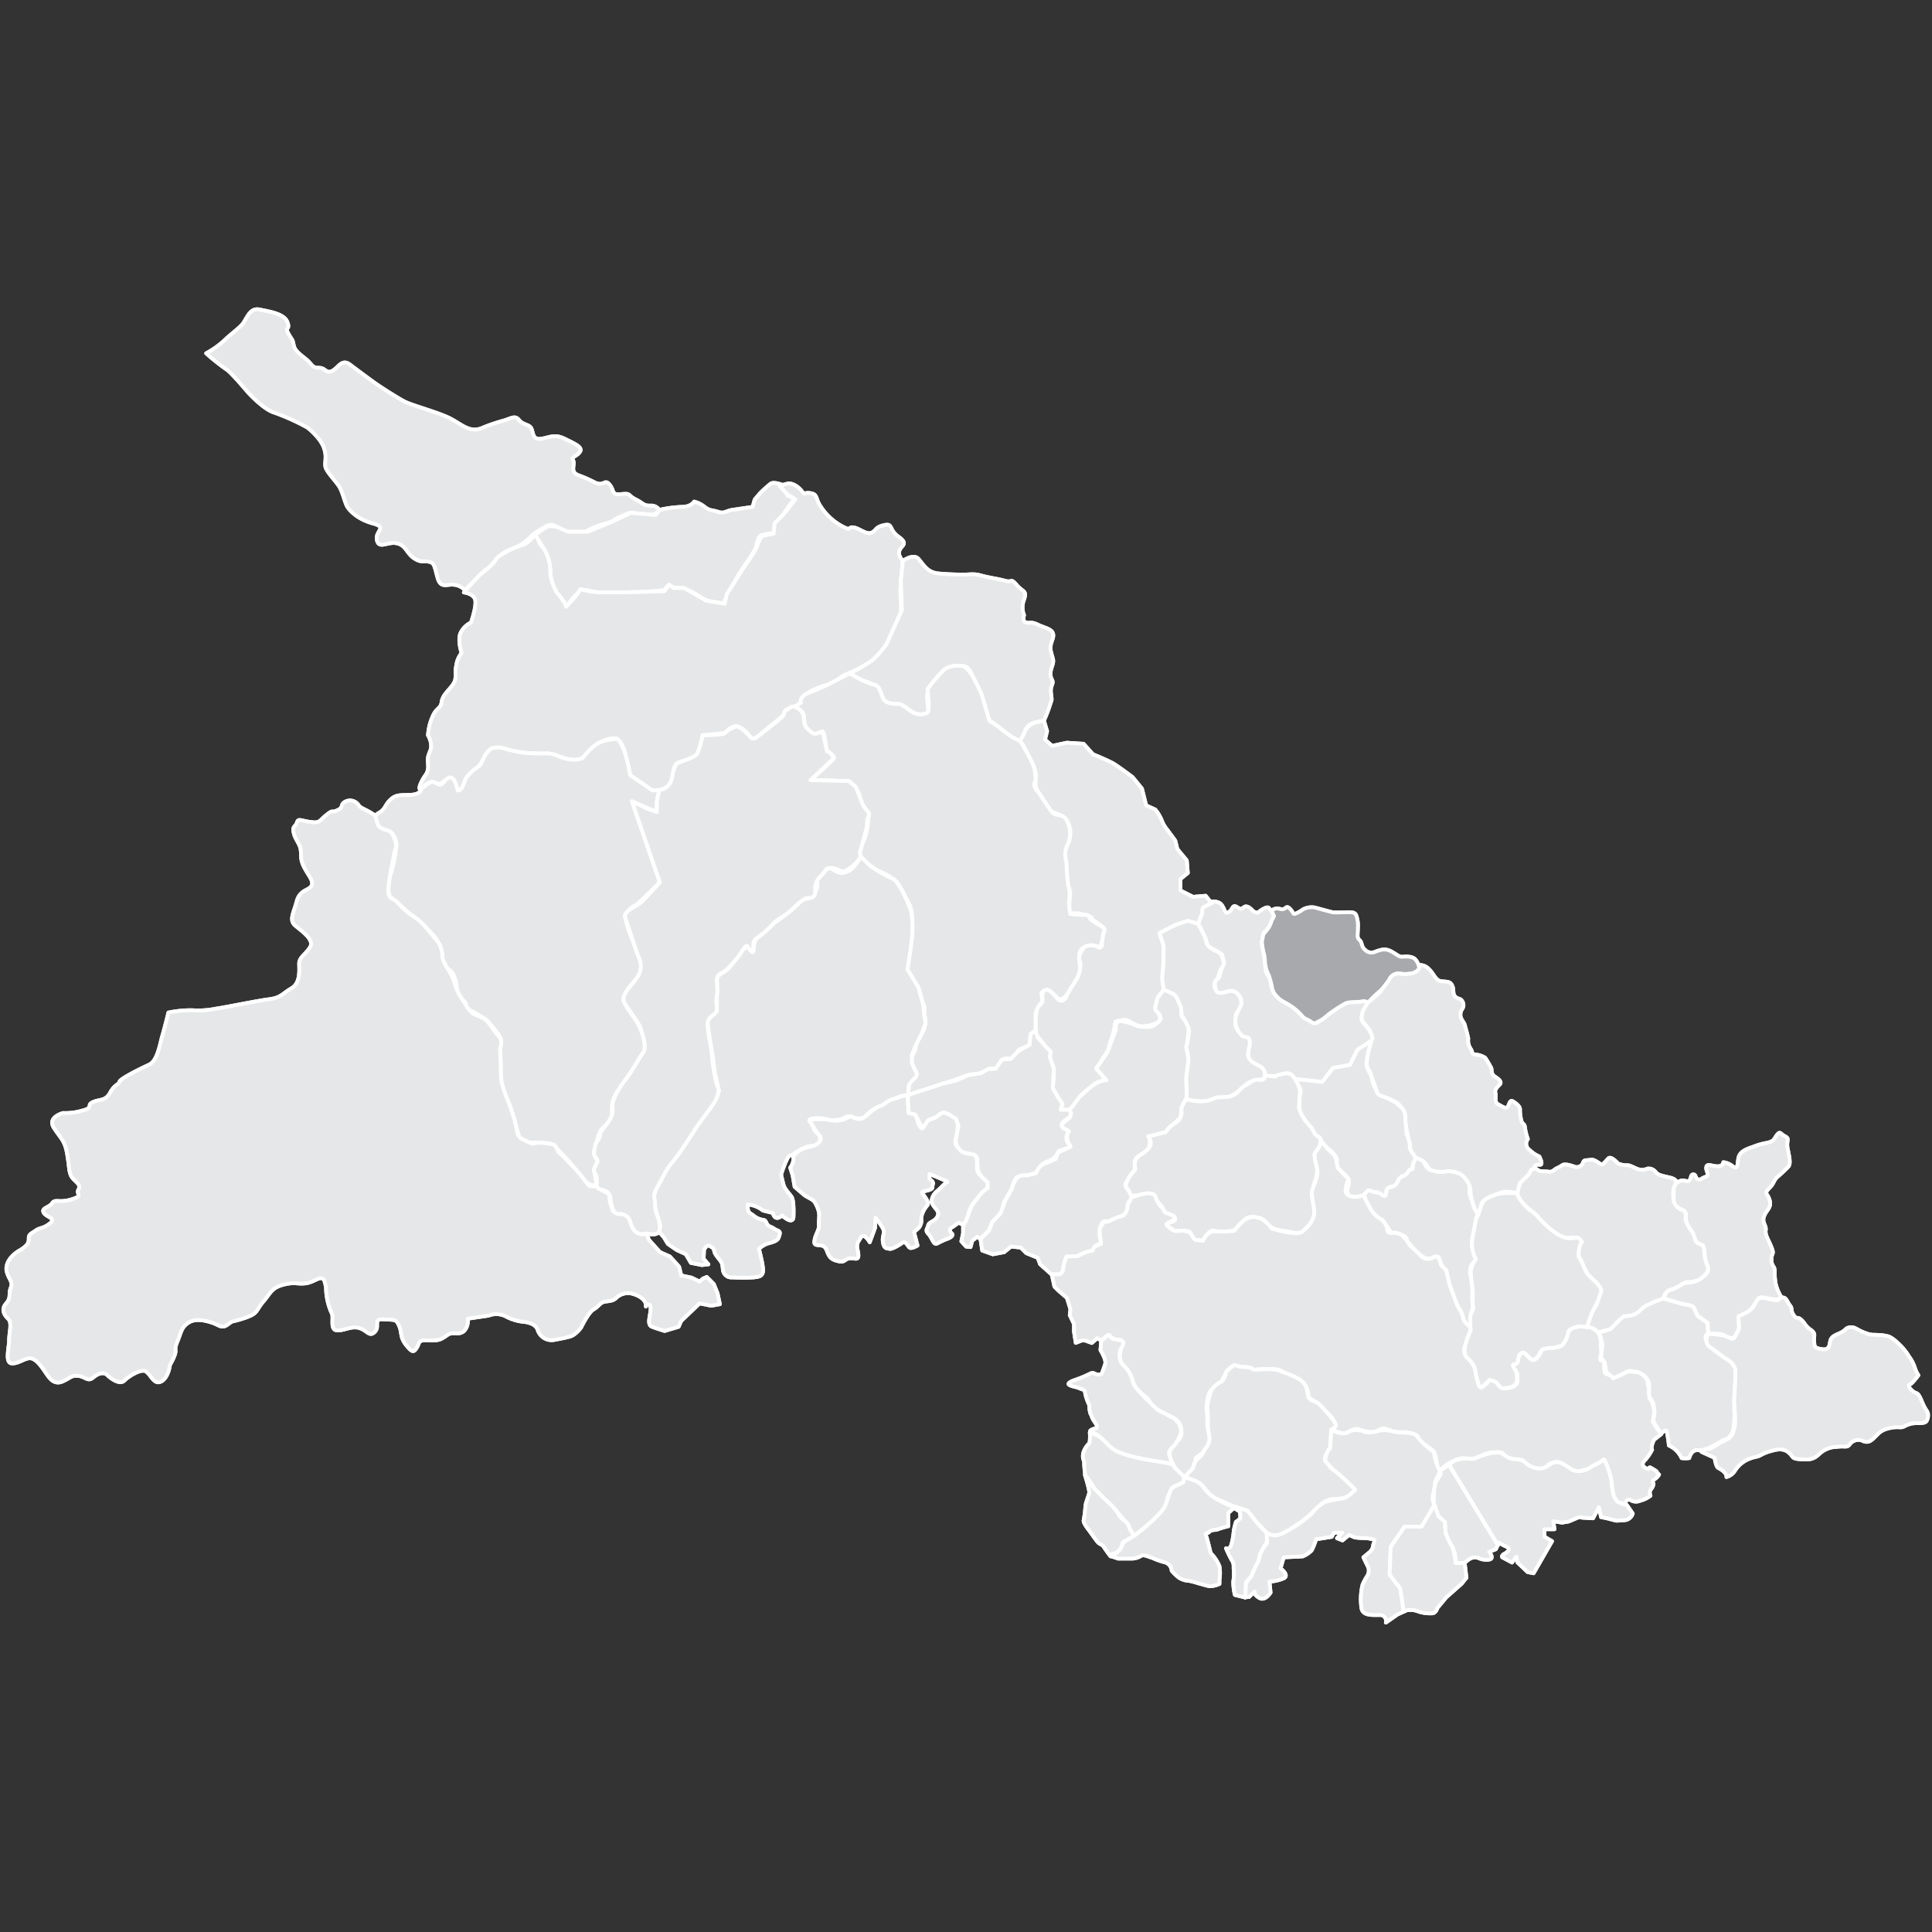 <svg id="Layer_1" data-name="Layer 1" xmlns="http://www.w3.org/2000/svg" viewBox="0 0 512 512"><rect x="0" y="0" width="512" height="512" fill="#333333" stroke="none"/><defs><style>.cls-1{fill:#e6e7e8;}.cls-1,.cls-2{stroke:#fff;stroke-linejoin:round;fill-rule:evenodd;}.cls-2{fill:#a7a9ac;}</style></defs><path class="cls-1" d="M218,193.9a9.81,9.81,0,0,1-2.08.58c-.58,0-1.53-1-2.13-1.56s-.75-1.89-.84-3.06-1.34-2.11-2.25-2.52-1.8.6-2.47,1-.1.47-.66,1.3-5.76,4.76-7,5.72a1.16,1.16,0,0,1-1.88-.23,12.15,12.15,0,0,0-2.43-2.17c-1.15-.67-1.46-.29-2.23,0a7.07,7.07,0,0,0-1.94,1.33c-.7.57-5.84.56-5.84.56l-.46,1.85a18,18,0,0,1-1,3.06c-.38.77-3.86,2-4.53,2.21s-1.53.38-2.1,3.86-3.45,3.54-3.45,3.54l-.62,3v2.83l-2.31-.77-4.29-2.06,7.38,21.46s-4.38,4.9-5.41,5.67-4.29,2.06-3.78,3.61,3.26,10,3.78,11a5,5,0,0,1-.52,4.8c-1.2,1.81-4.55,4.9-3.52,6.7s3.78,5.25,4.29,6.7,1.81,5.32.78,6.61-3.26,5.51-4.55,7-3.61,5.32-3.61,6.87.26,2.57-1,4.38S159,299.9,159,300.93s-1,1.29-1.29,2.84-.51,2.06.26,3.09.26,1-.26,2.32-.25,1,.26,2.32-.26,3,.77,3.51,2.84.26,3.1,2.84,1,3.86,2.06,3.86a3,3,0,0,1,2.83,1.29c.52,1,.94,4.9,4.55,3.87,0,0,2.83.77,3.35-.52s0-3.09-.52-4.38a7.13,7.13,0,0,1-.51-3.09c0-1-.77-1.9.51-4.13s2.32-4.8,4.13-6.86,4.8-6.87,6.35-9.19,3.86-5.15,4.64-6.44,1.54-3.09,1-4.12-1.29-5.32-1.55-8.16-.77-4.73-1-6.7-.51-3,1.29-4.29.51-2.32,1-5.15-.77-5.06,1-5.84,3.44-3.09,4.38-4.12,2.23-3.86,2.74-3.09,1.55,2.32,1.55,1-.26-2.32.77-3.09a26,26,0,0,0,4.38-3.78c1.29-1.54,3.52-2.32,5.32-4.12s3.1-2.83,4.13-2.83,1.8-.26,1.8-1.81a4.61,4.61,0,0,1,1.55-4.12c1.54-1.46,1-2.23,3.09-2s2.23,1.8,4.55,0A8.81,8.81,0,0,0,228.1,227l-.26-1s1.55-5.41,1.81-6.7,0-1.46.25-2.23.78-1.29,0-2.06a8,8,0,0,1-1.28-1.81l-1.81-4.63L225,207l-10.22-.26,6.19-5.83s-.78-1.55-1.81-1.81c0,0-1.2-5.27-1.2-5.2a4.32,4.32,0,0,0,.43.82"/><path class="cls-1" d="M54.64,93.63a24.1,24.1,0,0,0,4.66-3.27C61,88.69,62.63,87.58,64,86.19s2-4.72,4.72-4.17,6.6,1.12,7.44,3.34-.84,1.11.27,3.06,1.12,1.45,1.39,3,1.67,2.43,3.34,3.82,1.46,2.23,3.33,2.23,1.88,1.66,3.54.83,2.51-3.34,4.73-1.67,4.1,3.06,6,4.45,6.39,4.23,8.34,5.28,9.38,3,12.43,4.65,4.94,3.61,8,2.5a45.21,45.21,0,0,1,5.56-1.94c2.22-.56,3.33-1.67,4.44-.28s2.71,1.11,3.27,2.22.28,3.06,2.5,2.78,3.61-1.39,6.39,0,5,2.29,3.89,3.61-2.22,1-1.67,2.16-1,3,1.39,3.89a33.62,33.62,0,0,1,4.38,1.94c2.5,1.11,2.5-1.11,3.89.56s.28,2.78,3.06,2.5,1.59.28,3.82,1.39,1.94,1.66,3.89,1.66a2.58,2.58,0,0,1,2.5,1.32l-1.67,1.12-6.32-.56-3.34,1.39a7.73,7.73,0,0,1-2.77,1.39,18.84,18.84,0,0,0-5,1.94c-1.38.84-2.15,1.12-5.21.56s-3.33-3.06-5.83-1.67a34.09,34.09,0,0,0-3.61,2.23,13.52,13.52,0,0,1-4.38,3.33c-2.22.83-3.06,1.18-4.17,2.22s-1.66,2.71-3.05,3.27a5.23,5.23,0,0,0-2.23,1.94l-4.1,3.89a4.29,4.29,0,0,0-2.77-1.39c-2-.27-3.62,1.11-4.45-1.94s-.83-3.89-2.22-4.17-2.16.35-4.1-1-2-3.34-4.45-3.89-4.72,1.67-5.28-.84,3-3.33-1.11-4.44-6.32-3.54-6.88-4.66-1.11-3.61-1.94-5-3.06-3.61-3.61-5,.49-2.71-.56-5.49-4.37-5.28-4.37-5.28a60.51,60.51,0,0,0-8.62-3.89c-3-.83-7.15-5.48-7.15-5.48S61,98.35,59.85,97.79A55.39,55.39,0,0,1,54.64,93.63Z"/><path class="cls-1" d="M54.64,93.63a24.1,24.1,0,0,0,4.66-3.27C61,88.69,62.63,87.58,64,86.19s2-4.72,4.72-4.17,6.6,1.12,7.44,3.34-.84,1.11.27,3.06,1.12,1.45,1.39,3,1.67,2.43,3.34,3.82,1.46,2.23,3.33,2.23,1.88,1.66,3.54.83,2.51-3.34,4.73-1.67,4.1,3.06,6,4.45,6.39,4.23,8.34,5.28,9.38,3,12.43,4.65,4.94,3.61,8,2.5a45.21,45.21,0,0,1,5.56-1.94c2.22-.56,3.33-1.67,4.44-.28s2.71,1.11,3.27,2.22.28,3.06,2.5,2.78,3.61-1.39,6.39,0,5,2.29,3.89,3.61-2.22,1-1.67,2.16-1,3,1.39,3.89a33.62,33.62,0,0,1,4.38,1.94c2.5,1.11,2.5-1.11,3.89.56s.28,2.78,3.06,2.5,1.59.28,3.82,1.39,1.94,1.66,3.89,1.66a2.58,2.58,0,0,1,2.5,1.32l-1.67,1.12-6.32-.56-3.34,1.39a7.73,7.73,0,0,1-2.77,1.39,18.84,18.84,0,0,0-5,1.94c-1.38.84-2.15,1.12-5.21.56s-3.33-3.06-5.83-1.67a34.09,34.09,0,0,0-3.61,2.23,13.52,13.52,0,0,1-4.38,3.33c-2.22.83-3.06,1.18-4.17,2.22s-1.66,2.71-3.05,3.27a5.23,5.23,0,0,0-2.23,1.94l-4.1,3.89a4.29,4.29,0,0,0-2.77-1.39c-2-.27-3.62,1.11-4.45-1.94s-.83-3.89-2.22-4.17-2.16.35-4.1-1-2-3.34-4.45-3.89-4.72,1.67-5.28-.84,3-3.33-1.11-4.44-6.32-3.54-6.88-4.66-1.11-3.61-1.94-5-3.06-3.61-3.61-5,.49-2.71-.56-5.49-4.37-5.28-4.37-5.28a60.51,60.51,0,0,0-8.62-3.89c-3-.83-7.15-5.48-7.15-5.48S61,98.35,59.85,97.79A55.39,55.39,0,0,1,54.64,93.63Z"/><path class="cls-1" d="M141.68,141.77a24.12,24.12,0,0,1,3.34,5.55c.83,2.43.83,5.21,1.11,6.6s.28,3.06,2.22,4.45.84,3.89,2.5,1.39,3.55-3.62,4.93-3.34a18.35,18.35,0,0,0,5,.84c2.5,0,6,0,8.82-.28s6.39-.56,6.39-.56l1.11-1.39,1.95.84a16.94,16.94,0,0,1,4.09.83c1.12.56,2.51,1.67,4.45,2.5a9.23,9.23,0,0,0,4.17.56s3.26-6.12,3.82-7.23,4.44-6.32,4.72-7.43.56-3.06,1.67-3.33,3.06-.56,3.06-.56l.83-2.5,4.65-6.6-1.87-.83v-2.23s-3.34-1.66-4.45-.83a34.43,34.43,0,0,0-2.78,2.5L200,132.39l-.55,1.94-5.21.77c-2,.27-2.22,1.11-3.89.55s-2.22-.21-3.61-1.32a7.25,7.25,0,0,0-2.78-1.39s-.77,1.39-3.27,1.39a31.77,31.77,0,0,0-5.83.77l-1.11,1.39-6.6-.56-5.28,2.5-6.12,2.5h-5.21s-1.38-.55-2.5-1.11a6.41,6.41,0,0,0-3-.28Z"/><path class="cls-1" d="M141.68,141.77a24.12,24.12,0,0,1,3.34,5.55c.83,2.43.83,5.21,1.11,6.6s.28,3.06,2.22,4.45.84,3.89,2.5,1.39,3.55-3.62,4.93-3.34a18.35,18.35,0,0,0,5,.84c2.5,0,6,0,8.82-.28s6.39-.56,6.39-.56l1.11-1.39,1.95.84a16.94,16.94,0,0,1,4.09.83c1.12.56,2.51,1.67,4.45,2.5a9.23,9.23,0,0,0,4.17.56s3.26-6.12,3.82-7.23,4.44-6.32,4.72-7.43.56-3.06,1.67-3.33,3.06-.56,3.06-.56l.83-2.5,4.65-6.6-1.87-.83v-2.23s-3.34-1.66-4.45-.83a34.43,34.43,0,0,0-2.78,2.5L200,132.39l-.55,1.94-5.21.77c-2,.27-2.22,1.11-3.89.55s-2.22-.21-3.61-1.32a7.25,7.25,0,0,0-2.78-1.39s-.77,1.39-3.27,1.39a31.77,31.77,0,0,0-5.83.77l-1.11,1.39-6.6-.56-5.28,2.5-6.12,2.5h-5.21s-1.38-.55-2.5-1.11a6.41,6.41,0,0,0-3-.28Z"/><path class="cls-1" d="M122.93,157s2.57.28,3,1.94-1.11,6.05-1.11,6.05a5.83,5.83,0,0,0-2.78,2.78c-.83,1.94.28,5.28.28,5.28a6.59,6.59,0,0,0-1.39,3.26c-.55,2.5.28,3.33-.83,5s-2.78,2.78-3.06,4.73-1.39,1.32-2.5,4.09a14.1,14.1,0,0,0-1.11,4.73s1.39,2.22.56,4.17-.56,2-.56,3.61a3.88,3.88,0,0,1-.83,3c-.77,1.11-2.09,3.61-1.05,3.61s.49-1.11,1.88-1.67,1.11-.28,2.22,0,.84.28,2-.56,1.94-1.38,2.5,0,1.11,2.51,1.11,2.51,1.11.27,1.67-1.67,2.43-3,3.82-4.66,2.5-4.72,3.89-5,2.57.56,6.67,1.11,7.71.28,9.93.84,5.21,2.22,6.6,1.11a24.63,24.63,0,0,0,3.89-3.61c.83-1.12,3.61-2,5-2s2.22,1.67,2.78,3.34.49,6.32,2.15,7.15,3.62,3.06,5.28,3.34,4.73-.63,5.28-3.34.28-3.54,1.67-4.1,4.38-1.11,5.21-2.78a15.9,15.9,0,0,0,1.11-4.44l5.84-.56s2.15-2.5,3.82-1.66a8.36,8.36,0,0,1,2.78,2.5s.55,1.38,2.22,0,3-2.5,3-2.5a46.29,46.29,0,0,0,3.62-3c1.11-1.11-.35-1.11,1.87-1.95a8.61,8.61,0,0,0,2.78-1.39,4,4,0,0,1,1.67-2.5,19,19,0,0,1,5.28-2.22c2.22-.56,3.54-2.22,4.93-2.78s5.83-2.5,5.83-2.5,3.62-3,5-5.49,2.71-5.62,3.54-7.22,0-6.6.28-8,.55-7,.55-7-1.39-1.32-.83-2.71,2.43-1.66-.28-3.61-1.32-3.61-3.82-3.06-1.94,1.39-3.33,2-3.06-1.11-4.73-1.39-.34,1.11-3-.28a15.7,15.7,0,0,1-6.05-5.76c-1.11-1.95-.55-2.78-2.5-3.06s-1.11.83-2.22-.56-2.71-2.22-3.82-1.94-2,.56-2,.56l2,2.22,2.15,1.39-3.26,4.1-2.23,2.22-.27,2.78L202,142a12.19,12.19,0,0,0-1.39,2.78c-.28,1.11-3.61,5.77-3.61,5.77l-4.38,6.94-.55,2.5-5-.83-5.76-3.33H178.5l-1.11-.84L176,156.7s-9.1.28-11.88.28h-5.56a20.6,20.6,0,0,1-4.72-.84A24.81,24.81,0,0,1,150,160.8c.28-.49-2.5-3.82-2.5-3.82s-1.67-3.06-1.67-5.28a11.74,11.74,0,0,0-1.39-5.77c-.83-1.39-1.11-1.11-1.67-2.5s-1.11-1.66-1.11-1.66a8,8,0,0,1-2.71,2.5,25.4,25.4,0,0,0-4.16,1.66c-1.39.84-2.78,1.32-3.62,2.71s-3.89,3.62-3.89,3.62l-1.59,1.66Z"/><path class="cls-1" d="M122.93,157s2.57.28,3,1.94-1.11,6.05-1.11,6.05a5.83,5.83,0,0,0-2.78,2.78c-.83,1.94.28,5.28.28,5.28a6.59,6.59,0,0,0-1.39,3.26c-.55,2.5.28,3.33-.83,5s-2.78,2.78-3.06,4.73-1.39,1.32-2.5,4.09a14.1,14.1,0,0,0-1.11,4.73s1.39,2.22.56,4.17-.56,2-.56,3.61a3.88,3.88,0,0,1-.83,3c-.77,1.11-2.09,3.61-1.05,3.61s.49-1.11,1.88-1.67,1.11-.28,2.22,0,.84.28,2-.56,1.94-1.38,2.5,0,1.11,2.51,1.11,2.51,1.11.27,1.67-1.67,2.43-3,3.82-4.66,2.5-4.72,3.89-5,2.57.56,6.67,1.11,7.71.28,9.93.84,5.21,2.22,6.6,1.11a24.63,24.63,0,0,0,3.89-3.61c.83-1.12,3.61-2,5-2s2.22,1.67,2.78,3.34.49,6.32,2.15,7.15,3.62,3.06,5.28,3.34,4.73-.63,5.28-3.34.28-3.54,1.67-4.1,4.38-1.11,5.21-2.78a15.9,15.9,0,0,0,1.11-4.44l5.84-.56s2.15-2.5,3.82-1.66a8.36,8.36,0,0,1,2.78,2.5s.55,1.38,2.22,0,3-2.5,3-2.5a46.29,46.29,0,0,0,3.62-3c1.11-1.11-.35-1.11,1.87-1.95a8.61,8.61,0,0,0,2.78-1.39,4,4,0,0,1,1.67-2.5,19,19,0,0,1,5.28-2.22c2.22-.56,3.54-2.22,4.93-2.78s5.83-2.5,5.83-2.5,3.62-3,5-5.49,2.71-5.62,3.54-7.22,0-6.6.28-8,.55-7,.55-7-1.39-1.32-.83-2.71,2.43-1.66-.28-3.61-1.32-3.61-3.82-3.06-1.94,1.39-3.33,2-3.06-1.11-4.73-1.39-.34,1.11-3-.28a15.7,15.7,0,0,1-6.05-5.76c-1.11-1.95-.55-2.78-2.5-3.06s-1.11.83-2.22-.56-2.71-2.22-3.82-1.94-2,.56-2,.56l2,2.22,2.15,1.39-3.26,4.1-2.23,2.22-.27,2.78L202,142a12.19,12.19,0,0,0-1.39,2.78c-.28,1.11-3.61,5.77-3.61,5.77l-4.38,6.94-.55,2.5-5-.83-5.76-3.33H178.5l-1.11-.84L176,156.7s-9.1.28-11.88.28h-5.56a20.6,20.6,0,0,1-4.72-.84A24.81,24.81,0,0,1,150,160.8c.28-.49-2.5-3.82-2.5-3.82s-1.67-3.06-1.67-5.28a11.74,11.74,0,0,0-1.39-5.77c-.83-1.39-1.11-1.11-1.67-2.5s-1.11-1.66-1.11-1.66a8,8,0,0,1-2.71,2.5,25.4,25.4,0,0,0-4.16,1.66c-1.39.84-2.78,1.32-3.62,2.71s-3.89,3.62-3.89,3.62l-1.59,1.66Z"/><path class="cls-1" d="M239.28,148.64s2.78-2.08,4.17-.48,2.29,3.54,5.28,3.82a68.48,68.48,0,0,0,6.88.28c1.66,0,2.5-.28,4.44.27s4.38.84,6.33,1.39,1.38-.83,3.05,1.11,2.78,1.39,1.95,3.89a5.51,5.51,0,0,0,0,4.1s-.56,1.67.55,1.95,1.39-.28,3.06.55,3.82,1.11,4.1,2.5-1.11,2.5-.56,4.73.84,2.15.28,3.82-.56,2.5,0,3.61-.56,1.39-.28,3.61.21,1.39-.28,3.06a37.69,37.69,0,0,1-1.59,4.1l-2.51.55a3.21,3.21,0,0,0-2.5,2.23c-.55,1.94-.83,3.61-2.5,2.5a61.55,61.55,0,0,1-4.93-3.89c-1.67-1.39-2.22-1.05-3.06-3.82s-.27-2.78-2.22-6.67-1.67-6-5.83-5.28-4.38,3.05-4.38,3.05-3.06,2.51-3.06,5,1.12,4.72-1.11,5-3.61-1.95-5.28-2.5-4.37-.28-5.21-1.95a31.86,31.86,0,0,0-2.22-3.61l-4.17-1.67-2.5-1.39s5.28-2.71,6.67-4.1a40.22,40.22,0,0,0,3.06-3.61l4.1-9.1-.28-7.78Z"/><path class="cls-1" d="M239.28,148.64s2.78-2.08,4.17-.48,2.29,3.54,5.28,3.82a68.48,68.48,0,0,0,6.88.28c1.66,0,2.5-.28,4.44.27s4.38.84,6.33,1.39,1.38-.83,3.05,1.11,2.78,1.39,1.95,3.89a5.51,5.51,0,0,0,0,4.1s-.56,1.67.55,1.95,1.39-.28,3.06.55,3.82,1.11,4.1,2.5-1.11,2.5-.56,4.73.84,2.15.28,3.82-.56,2.5,0,3.61-.56,1.39-.28,3.61.21,1.39-.28,3.06a37.69,37.69,0,0,1-1.59,4.1l-2.51.55a3.21,3.21,0,0,0-2.5,2.23c-.55,1.94-.83,3.61-2.5,2.5a61.55,61.55,0,0,1-4.93-3.89c-1.67-1.39-2.22-1.05-3.06-3.82s-.27-2.78-2.22-6.67-1.67-6-5.83-5.28-4.38,3.05-4.38,3.05-3.06,2.51-3.06,5,1.12,4.72-1.11,5-3.61-1.95-5.28-2.5-4.37-.28-5.21-1.95a31.86,31.86,0,0,0-2.22-3.61l-4.17-1.67-2.5-1.39s5.28-2.71,6.67-4.1a40.22,40.22,0,0,0,3.06-3.61l4.1-9.1-.28-7.78Z"/><path class="cls-1" d="M276.66,191l.83,2.78-.56,2.22,1.88,1.67,3.89-.84,4.45.28,2.5,2.78s4.1,1.67,5.48,2.5,5,3.54,5,3.54l2.5,3.06,1.11,4.45,2.43,1.11a11.12,11.12,0,0,1,1.67,2.77,8.56,8.56,0,0,0,1.39,2.44l2.22,3L312,225l2.5,3,.28,3.34-1.94,1.6V236l3.33,1.67,3.34-.28,1.59,2L319,240.48l-.28,1.39-1.11,3-2.78-.83-3.33,1.11-4.17,2.15,1.11,3.34v4.17l-.28,3.61.28,3.82-1.66,2.22-.56,2.5s2.43,3.34.28,4.17-3.82,1.11-5.21.56-2.5-1.67-3.62-1.39-2.22,0-2.22,1.11a16.58,16.58,0,0,1-.83,3.54l-1.11,3.61L291.31,282l-.83,1.11,2.71,3.06a8.85,8.85,0,0,0-3,1,34.3,34.3,0,0,0-4.17,3.61s-1.39,3.06-2.77,3.34a4.15,4.15,0,0,1-2.18-.05,2.23,2.23,0,0,0-.26-2.57c-1-1.55-1.8-2.32-1.8-3.09s.25-2,.25-3.78a7.68,7.68,0,0,0-.94-3.86c-.51-1,.52-1.29-.51-2.58s-1.29-1.55-2.06-2.58-1.29-1.12-1.29-2.57v-3.52l.51-2.84a1.89,1.89,0,0,0,1.29-2.06c-.26-1.54.61-3.09,2.06-2.06s2,3.09,3.26,2.58,1-1.55,2.06-3.35,2.07-2.49,2.58-5.06-1-2.32.26-4.38.77-1.81,2.83-1.81,2.91,1.29,2.75-.77,1.12-3.44-.17-4.38l-3.09-2.23s1.8.26-1.55-.77-3.86.77-3.86-2.06.51-3.35,0-4.64a20.65,20.65,0,0,1-.78-4.81c-.25-2.06-.77-4.12-.25-5.67s1.54-3.86,1.28-5.15-.51-3-2.57-4-2.49-.52-3.78-2.84-2.57-3.35-2.83-5.15.51-2.15-.26-4.12-2.06-4.29-2.32-5.07a16.67,16.67,0,0,0-1.54-2.57,14.25,14.25,0,0,0,1.3-2.54c.5-1.33,2.5-2.23,2.5-2.23Z"/><path class="cls-1" d="M276.66,191l.83,2.78-.56,2.22,1.88,1.67,3.89-.84,4.45.28,2.5,2.78s4.1,1.67,5.48,2.5,5,3.54,5,3.54l2.5,3.06,1.11,4.45,2.43,1.11a11.12,11.12,0,0,1,1.67,2.77,8.56,8.56,0,0,0,1.39,2.44l2.22,3L312,225l2.5,3,.28,3.34-1.94,1.6V236l3.33,1.67,3.34-.28,1.59,2L319,240.48l-.28,1.39-1.11,3-2.78-.83-3.33,1.11-4.17,2.15,1.11,3.34v4.17l-.28,3.61.28,3.82-1.66,2.22-.56,2.5s2.43,3.34.28,4.17-3.82,1.11-5.21.56-2.5-1.67-3.62-1.39-2.22,0-2.22,1.11a16.58,16.58,0,0,1-.83,3.54l-1.11,3.61L291.31,282l-.83,1.11,2.71,3.06a8.85,8.85,0,0,0-3,1,34.3,34.3,0,0,0-4.17,3.61s-1.39,3.06-2.77,3.34a4.15,4.15,0,0,1-2.18-.05,2.23,2.23,0,0,0-.26-2.57c-1-1.55-1.8-2.32-1.8-3.09s.25-2,.25-3.78a7.68,7.68,0,0,0-.94-3.86c-.51-1,.52-1.29-.51-2.58s-1.29-1.55-2.06-2.58-1.29-1.12-1.29-2.57v-3.52l.51-2.84a1.89,1.89,0,0,0,1.29-2.06c-.26-1.54.61-3.09,2.06-2.06s2,3.09,3.26,2.58,1-1.55,2.06-3.35,2.07-2.49,2.58-5.06-1-2.32.26-4.38.77-1.81,2.83-1.81,2.91,1.29,2.75-.77,1.12-3.44-.17-4.38l-3.09-2.23s1.8.26-1.55-.77-3.86.77-3.86-2.06.51-3.35,0-4.64a20.65,20.65,0,0,1-.78-4.81c-.25-2.06-.77-4.12-.25-5.67s1.54-3.86,1.28-5.15-.51-3-2.57-4-2.49-.52-3.78-2.84-2.57-3.35-2.83-5.15.51-2.15-.26-4.12-2.06-4.29-2.32-5.07a16.67,16.67,0,0,0-1.54-2.57,14.25,14.25,0,0,0,1.3-2.54c.5-1.33,2.5-2.23,2.5-2.23Z"/><path class="cls-1" d="M210.67,187.34s2.06.86,2.32,2.06,0,2.74.77,3.52,1.55,2.06,2.58,1.54,1.8-1,2.06.26.77,4.38.77,4.38,2.07,1,1.81,1.81-6.19,5.83-6.19,5.83L225,207s2.58,2.32,2.83,3.86.26,2.32,1,3.1,1.29.77,1.29,2.06a19.55,19.55,0,0,1-.51,4.55c-.52,2.83-2.06,3.86-1.81,5.41s0,1,1.55,2.32a16.38,16.38,0,0,0,3.61,2.57c.77.26,3.77,1.72,4.8,3a22.68,22.68,0,0,1,2.06,3.61c1,1.8,1.81,3.09,1.81,4.64a48.27,48.27,0,0,1,0,6.09c-.26,2.84-.52,3.61-.78,5.67s-.77,3.19.52,4.9a13.57,13.57,0,0,1,2.83,5.58c.26,1.8,1,1.8.78,3.86s.51.61.25,2.84-.77,2.48-1.8,4.28-.51,1.81-1,3.1-1.29,1.8-.77,3.35,1.8,2.83,1,3.6-1.81.94-1.81,2.23a15.55,15.55,0,0,1-.25,2.58s1-.26,4.38-1.29,3.7-1.38,5.15-1.8,3.52-1.2,4.29-1.46a12.44,12.44,0,0,1,3.87-1,7,7,0,0,0,3.6-1.29c1-.51,2,.52,2.75-.77s.77-1.8,1.8-2.06.77.51,2.06-.52.77-1.54,2.06-2.06,2.32-1,2.32-1l.26-2.83,1.29-1v-4.55a6.54,6.54,0,0,1,1.8-3.09l-.26-2.32s1.13-1.55,2.32-.52,2.49,2.32,2.49,2.32l1.55-.77,3.09-4.9a6.83,6.83,0,0,0,.77-3.51c-.26-1.55-.77-3.87,1.29-4.9a3.93,3.93,0,0,1,3.86.26,8.66,8.66,0,0,0,.94-3.09c0-1.29,1.13-1.64-.42-2.58s-2.58-1.46-3.09-2.23-.26-.77-1.55-.77-3.61-.26-3.61-.26a16,16,0,0,1-.25-4.12,7.2,7.2,0,0,0-.26-3.35c-.26-1-.52-6.35-.52-6.35s-.77-2.58.26-4.38a7,7,0,0,0,.52-4.9c-.26-.77-.78-2.74-2.32-3s-1.64-.26-2.32-1-3.52-5.16-3.52-5.16-1.54-1.28-1-2.57,0-2.41,0-3.35-2.32-5.07-2.32-5.07l-1.54-2.57-2.07-1s-2.15-1.55-3.09-2.32-3-2.06-3-2.06L260.13,184s-2.32-5.15-3.35-6.18a6.86,6.86,0,0,0-1.55-1.29s-3.26-.52-5.06,1a38.13,38.13,0,0,0-4.38,5.15s.77,5.67,0,6.19a4,4,0,0,1-4.12-.26c-1.81-1-2.41-2.06-3.87-2.06s-3.17-.2-3.73-1.39-1-3.45-2.22-3.61a22.68,22.68,0,0,1-4.17-1.67l-2.5-1.39s-4.27,2.19-6,3.06-5.28,2.22-5.28,2.22-2,.94-1.67,2.5Z"/><path class="cls-1" d="M210.67,187.34s2.06.86,2.32,2.06,0,2.74.77,3.52,1.55,2.06,2.58,1.54,1.8-1,2.06.26.77,4.38.77,4.38,2.07,1,1.81,1.81-6.19,5.83-6.19,5.83L225,207s2.58,2.32,2.83,3.86.26,2.32,1,3.1,1.29.77,1.29,2.06a19.55,19.55,0,0,1-.51,4.55c-.52,2.83-2.06,3.86-1.81,5.41s0,1,1.55,2.32a16.38,16.38,0,0,0,3.61,2.57c.77.26,3.77,1.72,4.8,3a22.68,22.68,0,0,1,2.06,3.61c1,1.8,1.81,3.09,1.81,4.64a48.27,48.27,0,0,1,0,6.09c-.26,2.84-.52,3.61-.78,5.67s-.77,3.19.52,4.9a13.57,13.57,0,0,1,2.83,5.58c.26,1.8,1,1.8.78,3.86s.51.61.25,2.84-.77,2.48-1.8,4.28-.51,1.81-1,3.1-1.29,1.8-.77,3.35,1.8,2.83,1,3.6-1.81.94-1.81,2.23a15.55,15.55,0,0,1-.25,2.58s1-.26,4.38-1.29,3.7-1.38,5.15-1.8,3.52-1.2,4.29-1.46a12.44,12.44,0,0,1,3.87-1,7,7,0,0,0,3.6-1.29c1-.51,2,.52,2.75-.77s.77-1.8,1.8-2.06.77.51,2.06-.52.77-1.54,2.06-2.06,2.32-1,2.32-1l.26-2.83,1.29-1v-4.55a6.54,6.54,0,0,1,1.8-3.09l-.26-2.32s1.13-1.55,2.32-.52,2.49,2.32,2.49,2.32l1.55-.77,3.09-4.9a6.83,6.83,0,0,0,.77-3.51c-.26-1.55-.77-3.87,1.29-4.9a3.93,3.93,0,0,1,3.86.26,8.66,8.66,0,0,0,.94-3.09c0-1.29,1.13-1.64-.42-2.58s-2.58-1.46-3.09-2.23-.26-.77-1.55-.77-3.61-.26-3.61-.26a16,16,0,0,1-.25-4.12,7.2,7.2,0,0,0-.26-3.35c-.26-1-.52-6.35-.52-6.35s-.77-2.58.26-4.38a7,7,0,0,0,.52-4.9c-.26-.77-.78-2.74-2.32-3s-1.64-.26-2.32-1-3.52-5.16-3.52-5.16-1.54-1.28-1-2.57,0-2.41,0-3.35-2.32-5.07-2.32-5.07l-1.54-2.57-2.07-1s-2.15-1.55-3.09-2.32-3-2.06-3-2.06L260.13,184s-2.32-5.15-3.35-6.18a6.86,6.86,0,0,0-1.55-1.29s-3.26-.52-5.06,1a38.13,38.13,0,0,0-4.38,5.15s.77,5.67,0,6.19a4,4,0,0,1-4.12-.26c-1.81-1-2.41-2.06-3.87-2.06s-3.17-.2-3.73-1.39-1-3.45-2.22-3.61a22.68,22.68,0,0,1-4.17-1.67l-2.5-1.39s-4.27,2.19-6,3.06-5.28,2.22-5.28,2.22-2,.94-1.67,2.5Z"/><path class="cls-1" d="M111.6,209.22s-.11,1.18-2.39,1.39-3.93-.21-5.37,1-1.45,1.86-2.28,2.89-1.86,1-2.06,1.86.2,3.7,2.48,3.7,3.1,2.48,3.1,4.13a39.44,39.44,0,0,1-1.66,7.83c-.41,1-.82,4.76,0,5.58s6.64,5.82,8.07,7,4.1,3.7,4.52,4.94,1,6.2,2.68,7.23,1.66,2,2.07,3.08.21,4.13,1.86,5.16.21,1.87,1.45,2.49,4.52,2.27,5.35,3.3,3.72,4.11,3.3,4.94-.2,7.26,0,9.09,0,3.29.83,4.73a49.91,49.91,0,0,1,2.9,7.44,34.69,34.69,0,0,0,1.24,4.53c.41,1,2,1.24,2.66,1.24s5,0,5.79.41,5,4.75,6.4,6.82,3.08,3.72,3.91,3.93,1.86.39,1.86.39a19.67,19.67,0,0,1-.83-3.91,3.13,3.13,0,0,1,.83-2.06l.2-.62s-1.44-1.45-1-2.48.62-2.9.83-3.52.62-2.25,1.44-2.87,2.48-2.68,2.48-3.3a8.47,8.47,0,0,1,1-5.79c1.65-2.48,7.41-10.52,7.62-11.55s-.23-4.94-3.1-8.86c-1.63-2.48-3.67-4-1.22-7.45.69-.82,2.9-2.48,3.29-5.34.19-1.46-.49-2.74-1.24-5.38a30,30,0,0,1-2.94-8.1s0-1.8,3.14-3.45c2.07-1.86,6.05-5.83,6.05-5.83l-7.38-21.46,6.6,2.83v-2.83l.62-3-1.77.14L167,205.44s-1.24-8-3.52-9.69c-3.92.41-5.85,1.06-9,5.06-1.5.93-4.4.52-6.26-.31a7.51,7.51,0,0,0-3.92-.82,49.35,49.35,0,0,1-5.77-.21c-1-.21-2.48-.41-3.92-.83s-3.93-1.24-5.38.62-1.44,3.3-2.46,3.91a11.91,11.91,0,0,0-3.3,3.1c-.41.82-.87,3.35-2.19,3.23,0,0-.71-3.65-2-3.44s-1.65,1.65-2.48,1.86-1.65-1-2.68-.62A10.73,10.73,0,0,0,111.6,209.22Z"/><path class="cls-1" d="M111.6,209.22s-.11,1.18-2.39,1.39-3.93-.21-5.37,1-1.45,1.86-2.28,2.89-1.86,1-2.06,1.86.2,3.7,2.48,3.7,3.1,2.48,3.1,4.13a39.44,39.44,0,0,1-1.66,7.83c-.41,1-.82,4.76,0,5.58s6.64,5.82,8.07,7,4.1,3.7,4.52,4.94,1,6.2,2.68,7.23,1.66,2,2.07,3.08.21,4.13,1.86,5.16.21,1.87,1.45,2.49,4.52,2.27,5.35,3.3,3.72,4.11,3.3,4.94-.2,7.26,0,9.09,0,3.29.83,4.73a49.91,49.91,0,0,1,2.9,7.44,34.69,34.69,0,0,0,1.24,4.53c.41,1,2,1.24,2.66,1.24s5,0,5.79.41,5,4.75,6.4,6.82,3.08,3.72,3.91,3.93,1.86.39,1.86.39a19.67,19.67,0,0,1-.83-3.91,3.13,3.13,0,0,1,.83-2.06l.2-.62s-1.44-1.45-1-2.48.62-2.9.83-3.52.62-2.25,1.44-2.87,2.48-2.68,2.48-3.3a8.47,8.47,0,0,1,1-5.79c1.65-2.48,7.41-10.52,7.62-11.55s-.23-4.94-3.1-8.86c-1.63-2.48-3.67-4-1.22-7.45.69-.82,2.9-2.48,3.29-5.34.19-1.46-.49-2.74-1.24-5.38a30,30,0,0,1-2.94-8.1s0-1.8,3.14-3.45c2.07-1.86,6.05-5.83,6.05-5.83l-7.38-21.46,6.6,2.83v-2.83l.62-3-1.77.14L167,205.44s-1.24-8-3.52-9.69c-3.92.41-5.85,1.06-9,5.06-1.5.93-4.4.52-6.26-.31a7.51,7.51,0,0,0-3.92-.82,49.35,49.35,0,0,1-5.77-.21c-1-.21-2.48-.41-3.92-.83s-3.93-1.24-5.38.62-1.44,3.3-2.46,3.91a11.91,11.91,0,0,0-3.3,3.1c-.41.82-.87,3.35-2.19,3.23,0,0-.71-3.65-2-3.44s-1.65,1.65-2.48,1.86-1.65-1-2.68-.62A10.73,10.73,0,0,0,111.6,209.22Z"/><path class="cls-1" d="M99.5,216.39s.23-.2-1.63-1.24-2.28-1-2.9-1.86a2.73,2.73,0,0,0-3.51-.82c-1.45.82-.21,1.44-2.07,2.27s-.85-.39-2.89,1.24-1.63,2.22-4.32,1.84-3.1-1-3.51.2-1.24.83-.83,2.69,1.66,2.89,1.86,4.55-.2,2.5,1,4.75,2.48,3.49,1.86,4.73-3.1,1-3.93,4.13-2.07,4.94-.41,6.39S83.42,249,82.18,251s-2.89,2.69-2.89,4.35.41,5.14-2.07,6.58-2.71,2.48-6,2.9-11.16,2.07-14,2.48a23.91,23.91,0,0,1-6.38.41,30.24,30.24,0,0,0-6.21.62s-1,4.11-1.62,6.18-1.24,6.61-3.52,7.65-7.65,3.69-7.85,4.52-1.22.62-2.46,2.89-2.68,1.66-4.55,2.48.42,1.45-2.89,2.28a15.46,15.46,0,0,1-5,.62s-4.29,1.05-2.46,3.92,2.87,3.29,3.49,6.8.42,4.34,1,5.79,2.89,2.25,2.06,3.69,1.45,1.66-1.86,2.69-4.31-.21-5.14,1-2.89,1.24-2.27,2.48,3.51,1.45,1.65,2.9-2.48,1-3.72,1.86-1.86,1-1.86,2,0,1.86-2.48,3.31-3.93,3.72-3.31,5.78,1.66,2.51,1,4.14.23,2.45-1.22,4.11-.44,3.1.6,4.13.2,3.54.2,5.58-1.24,6.18.83,6.18,3.72-1.86,5.37-1.24,3.31,3.51,3.93,4.34,1.84,2.69,4.11,1.65,2.27-1.65,4.13-1.44,2.48,1.65,3.93.41,2.9-1.45,3.72-.62,3.28,2.69,4.52,1.45,4.35-3.1,5.59-2.48,2.09,3.3,3.72,2.89,2.45-2.69,2.66-3.93.41-.83,1.24-2.89-.21-1.42.83-3.9,1-3.72,2.89-5,4.57-.62,6.41,0,2.45,1.66,4.11.42.62-.42,4.34-1.66,2.92-1.86,5-4.34,2.25-3.69,5.35-4.52,3.92,0,6.2-.41,4.11-2.48,4.73-.42.2,1.84.62,4.32A16.28,16.28,0,0,0,88,348.22c.41,1.24-.62,4.35,1.44,4.35s3.72-1.24,5.79-.62,2.66,2.48,4.11,1-.62-3.52,2.27-3.31,3.31-.21,4.14,1.66.2,3.07,1.86,5.14,2.06,2,2.89.62.18-2,3.08-1.84,3.51-.41,5-1.44,2.89.2,4.34-1a3.7,3.7,0,0,0,1-3.31l5.56-.82a5.56,5.56,0,0,1,4.55.2,12.46,12.46,0,0,0,4.75,1.45s3.07.21,3.69,2.07a3.85,3.85,0,0,0,4.55,2.69c2.28-.42,2.28-.42,3.93-.83s3.08-2.48,3.08-2.48,1.86-3.93,3.3-4.76,1.66-1.86,3.1-2.06,2.07-.21,2.9-1a4.5,4.5,0,0,1,4.52-1c2.07.62,3.51,1.86,3.31,3.31,0,0,1-1.45,1.24.2s-1.24,4.55.41,5.17,3.32,1.11,3.32,1.11l3.71-1.11.66-1.52,4.89-4.68,3.1.62,2.28-.41-.62-2.9-1-2.45-1.86-1.86-1.09.48-.77.76-2.15-1.05-2.74-.58-.58-2.34L177.53,333l-2.63-1.17L172,328.6l-.72-1.73-2.23-.09-1.42-1.45-1.24-3.1L162.44,321l-.83-2.48-.2-2.07L158.72,315l-.41-.63s-2.07.23-2.48-.39a46.07,46.07,0,0,0-3.7-4.55c-1.24-1.24-2.48-2.69-3.72-3.72s-.62-2.27-2.27-2.48a20.29,20.29,0,0,0-3.31-.41c-1.45,0-1.27.62-2.48,0s-3.08-1-3.28-2.87a49,49,0,0,0-2.9-9.3c-1.45-3.72-1.45-4.73-1.45-6.8s-.2-6-.2-6,.83-2.07-.42-3.31-2.48-3.7-3.72-4.52-2-.62-3.28-1.66a5.82,5.82,0,0,1-1.65-2.06l-.83-1.25a17.14,17.14,0,0,1-1.86-3.51,15.84,15.84,0,0,0-2.07-4.73,11.59,11.59,0,0,1-1.44-2.89s0-2.9-1.24-4.34-4.11-5.35-6-6.39a23.5,23.5,0,0,1-4.76-4.13c-1.24-1.24-2.68-.44-2.27-4.34s1.24-6.8,1.45-8.45,1-1.65.2-3.72-.82-2.07-2.06-2.48-1.86-.62-2.28-1.24A11.16,11.16,0,0,1,99.5,216.39Z"/><path class="cls-1" d="M99.5,216.39s.23-.2-1.63-1.24-2.28-1-2.9-1.86a2.73,2.73,0,0,0-3.51-.82c-1.45.82-.21,1.44-2.07,2.27s-.85-.39-2.89,1.24-1.63,2.22-4.32,1.84-3.1-1-3.51.2-1.24.83-.83,2.69,1.66,2.89,1.86,4.55-.2,2.5,1,4.75,2.48,3.49,1.86,4.73-3.1,1-3.93,4.13-2.07,4.94-.41,6.39S83.42,249,82.18,251s-2.89,2.69-2.89,4.35.41,5.14-2.07,6.58-2.71,2.48-6,2.9-11.16,2.07-14,2.48a23.91,23.91,0,0,1-6.38.41,30.24,30.24,0,0,0-6.21.62s-1,4.11-1.62,6.18-1.24,6.61-3.52,7.65-7.65,3.69-7.85,4.52-1.22.62-2.46,2.89-2.68,1.66-4.55,2.48.42,1.45-2.89,2.28a15.46,15.46,0,0,1-5,.62s-4.29,1.05-2.46,3.92,2.87,3.29,3.49,6.8.42,4.34,1,5.79,2.89,2.25,2.06,3.69,1.45,1.66-1.86,2.69-4.31-.21-5.14,1-2.89,1.24-2.27,2.48,3.51,1.45,1.65,2.9-2.48,1-3.72,1.86-1.86,1-1.86,2,0,1.86-2.48,3.31-3.93,3.72-3.31,5.78,1.66,2.51,1,4.14.23,2.45-1.22,4.11-.44,3.1.6,4.13.2,3.54.2,5.58-1.24,6.18.83,6.18,3.72-1.86,5.37-1.24,3.31,3.51,3.93,4.34,1.84,2.69,4.11,1.65,2.27-1.65,4.13-1.44,2.48,1.65,3.93.41,2.9-1.45,3.72-.62,3.28,2.69,4.52,1.45,4.35-3.1,5.59-2.48,2.09,3.3,3.72,2.89,2.45-2.69,2.66-3.93.41-.83,1.24-2.89-.21-1.42.83-3.9,1-3.72,2.89-5,4.57-.62,6.41,0,2.45,1.66,4.11.42.62-.42,4.34-1.66,2.92-1.86,5-4.34,2.25-3.69,5.35-4.52,3.92,0,6.2-.41,4.11-2.48,4.73-.42.2,1.84.62,4.32A16.28,16.28,0,0,0,88,348.22c.41,1.24-.62,4.35,1.44,4.35s3.72-1.24,5.79-.62,2.66,2.48,4.11,1-.62-3.52,2.27-3.31,3.31-.21,4.14,1.66.2,3.07,1.86,5.14,2.06,2,2.89.62.18-2,3.08-1.84,3.51-.41,5-1.44,2.89.2,4.34-1a3.7,3.7,0,0,0,1-3.31l5.56-.82a5.56,5.56,0,0,1,4.55.2,12.46,12.46,0,0,0,4.75,1.45s3.07.21,3.69,2.07a3.85,3.85,0,0,0,4.55,2.69c2.28-.42,2.28-.42,3.93-.83s3.08-2.48,3.08-2.48,1.86-3.93,3.3-4.76,1.66-1.86,3.1-2.06,2.07-.21,2.9-1a4.5,4.5,0,0,1,4.52-1c2.07.62,3.51,1.86,3.31,3.31,0,0,1-1.45,1.24.2s-1.24,4.55.41,5.17,3.32,1.11,3.32,1.11l3.71-1.11.66-1.52,4.89-4.68,3.1.62,2.28-.41-.62-2.9-1-2.45-1.86-1.86-1.09.48-.77.76-2.15-1.05-2.74-.58-.58-2.34L177.53,333l-2.63-1.17L172,328.6l-.72-1.73-2.23-.09-1.42-1.45-1.24-3.1L162.44,321l-.83-2.48-.2-2.07L158.72,315l-.41-.63s-2.07.23-2.48-.39a46.07,46.07,0,0,0-3.7-4.55c-1.24-1.24-2.48-2.69-3.72-3.72s-.62-2.27-2.27-2.48a20.29,20.29,0,0,0-3.31-.41c-1.45,0-1.27.62-2.48,0s-3.08-1-3.28-2.87a49,49,0,0,0-2.9-9.3c-1.45-3.72-1.45-4.73-1.45-6.8s-.2-6-.2-6,.83-2.07-.42-3.31-2.48-3.7-3.72-4.52-2-.62-3.28-1.66a5.82,5.82,0,0,1-1.65-2.06l-.83-1.25a17.14,17.14,0,0,1-1.86-3.51,15.84,15.84,0,0,0-2.07-4.73,11.59,11.59,0,0,1-1.44-2.89s0-2.9-1.24-4.34-4.11-5.35-6-6.39a23.5,23.5,0,0,1-4.76-4.13c-1.24-1.24-2.68-.44-2.27-4.34s1.24-6.8,1.45-8.45,1-1.65.2-3.72-.82-2.07-2.06-2.48-1.86-.62-2.28-1.24A11.16,11.16,0,0,1,99.5,216.39Z"/><path class="cls-1" d="M240.64,290.2s.12-1.94.25-2.58,1.81-2.23,1.81-2.23l.26-.83-1.29-2.77-.07-2.06s1-2.52,1.36-3.29,1-1.74,1.35-2.7,1-2.68,1-2.68l-.38-1.68-.2-2.71-1.35-5-2.9-4.74s.78-4.83,1.16-8.12a25.49,25.49,0,0,0-.19-7.25c-.19-.77-3-7.92-4.94-8.7a41,41,0,0,1-5.6-3.19c-.58-.39-2.77-2.64-2.77-2.64s-1.87,3.22-3.22,3.8-2,.77-3.2.19-1.73-1.46-2.89-.39a19.2,19.2,0,0,0-2.32,2.81s.38,1.87-.39,2.77-.13,1.36-1.8,1.81-2.06.64-2.84,1.61a51.33,51.33,0,0,1-5.51,4.44,39.3,39.3,0,0,0-3.48,3c-1,1-1.29,1-2,1.68s-.77,3.09-.77,3.09l-1.55-1A9.35,9.35,0,0,0,195.5,253a14.3,14.3,0,0,1-2.24,3.48A7.44,7.44,0,0,1,191,258l-1,1.14V268s-2.51.77-2.51,2.7c.19,2.43,1.54,10,1.54,10l.39,3.48,1.16,4.94s-9.19,14.59-10.15,15.75l-4.06,4.83a57.24,57.24,0,0,0-2.71,5.71,11.35,11.35,0,0,0-.38,2.71,33.61,33.61,0,0,0,.83,3.86c.33.77.91,2.9.91,2.9l-.39,1.48L176,328l1,1.65,2.35,1.62,2.39,1.09,1.35,2.31,2.9.58,1.74-.19-1.27-1.46.11-2.4s.77-1.55,1.55-1,1,.39,1.16,1.35,1.38,2.12,1.85,2.9.31,1.77.58,2.62a2.25,2.25,0,0,0,2.34,1.46,52.87,52.87,0,0,0,5.65,0c1.85-.21,2.82-.41,2.43-2.92-.19-1.55-1-4.64-1-4.64a6.33,6.33,0,0,1,2.12-1.35c1.16-.39,2.76-.6,3.12-1.7s.55-1.5-.41-1.88-.75-.53-1.92-1-.79-1.64-1.75-1.75a5,5,0,0,1-2.63-1.17c-.85-.68-1.69-.67-1.46-2.91a7.31,7.31,0,0,1,4,1.6c1.43.33,2.64.66,2.64.66s.38,2.41,2.43.65c1,.89,2.7,2.1,3,.56.11-2.42,0-4.62-.43-5.39s-1.85-2.06-2.18-3.27-.66-2.75-.66-2.75,1.41-4.51,2.29-5.06c.87.11,1-.66,2.08-1.1a24.69,24.69,0,0,1,2.42-1.2c1.1-.33,2-.11,2.75-.55a1.91,1.91,0,0,0,.44-2.64c-.66-.74-.88-.41-1.43-1.95s-1.87-1.87-.44-2.31a9.29,9.29,0,0,1,4.29.22,7.5,7.5,0,0,0,4.15-.33,2.27,2.27,0,0,1,2.31-.33c.88.33,2.64.66,3.41-.11a7.33,7.33,0,0,1,2.85-2.2,8,8,0,0,0,2.75-1.21c.88-.66,1.73-1,2.61-1.54A9.81,9.81,0,0,1,240.64,290.2Z"/><path class="cls-1" d="M240.64,290.2s.12-1.94.25-2.58,1.81-2.23,1.81-2.23l.26-.83-1.29-2.77-.07-2.06s1-2.52,1.36-3.29,1-1.74,1.35-2.7,1-2.68,1-2.68l-.38-1.68-.2-2.71-1.35-5-2.9-4.74s.78-4.83,1.16-8.12a25.49,25.49,0,0,0-.19-7.25c-.19-.77-3-7.92-4.94-8.7a41,41,0,0,1-5.6-3.19c-.58-.39-2.77-2.64-2.77-2.64s-1.87,3.22-3.22,3.8-2,.77-3.2.19-1.73-1.46-2.89-.39a19.2,19.2,0,0,0-2.32,2.81s.38,1.87-.39,2.77-.13,1.36-1.8,1.81-2.06.64-2.84,1.61a51.33,51.33,0,0,1-5.51,4.44,39.3,39.3,0,0,0-3.48,3c-1,1-1.29,1-2,1.68s-.77,3.09-.77,3.09l-1.55-1A9.35,9.35,0,0,0,195.5,253a14.3,14.3,0,0,1-2.24,3.48A7.44,7.44,0,0,1,191,258l-1,1.14V268s-2.51.77-2.51,2.7c.19,2.43,1.54,10,1.54,10l.39,3.48,1.16,4.94s-9.19,14.59-10.15,15.75l-4.06,4.83a57.24,57.24,0,0,0-2.71,5.71,11.35,11.35,0,0,0-.38,2.71,33.61,33.61,0,0,0,.83,3.86c.33.77.91,2.9.91,2.9l-.39,1.48L176,328l1,1.65,2.35,1.62,2.39,1.09,1.35,2.31,2.9.58,1.74-.19-1.27-1.46.11-2.4s.77-1.55,1.55-1,1,.39,1.16,1.35,1.38,2.12,1.85,2.9.31,1.77.58,2.62a2.25,2.25,0,0,0,2.34,1.46,52.87,52.87,0,0,0,5.65,0c1.85-.21,2.82-.41,2.43-2.92-.19-1.55-1-4.64-1-4.64a6.33,6.33,0,0,1,2.12-1.35c1.16-.39,2.76-.6,3.12-1.7s.55-1.5-.41-1.88-.75-.53-1.92-1-.79-1.64-1.75-1.75a5,5,0,0,1-2.63-1.17c-.85-.68-1.69-.67-1.46-2.91a7.31,7.31,0,0,1,4,1.6c1.43.33,2.64.66,2.64.66s.38,2.41,2.43.65c1,.89,2.7,2.1,3,.56.11-2.42,0-4.62-.43-5.39s-1.85-2.06-2.18-3.27-.66-2.75-.66-2.75,1.41-4.51,2.29-5.06c.87.11,1-.66,2.08-1.1a24.69,24.69,0,0,1,2.42-1.2c1.1-.33,2-.11,2.75-.55a1.91,1.91,0,0,0,.44-2.64c-.66-.74-.88-.41-1.43-1.95s-1.87-1.87-.44-2.31a9.29,9.29,0,0,1,4.29.22,7.5,7.5,0,0,0,4.15-.33,2.27,2.27,0,0,1,2.31-.33c.88.33,2.64.66,3.41-.11a7.33,7.33,0,0,1,2.85-2.2,8,8,0,0,0,2.75-1.21c.88-.66,1.73-1,2.61-1.54A9.81,9.81,0,0,1,240.64,290.2Z"/><path class="cls-1" d="M240.64,290.2l.21,4.71,1.82.46.6,2.12s.91,2.28,1.37,1.37.61-1.52,1.36-2,2.13-.61,2.58-1.37a1.5,1.5,0,0,1,2.15-.76,5.86,5.86,0,0,1,2.73,1.82c.76.91.3.89.3,2.58s-1.36,4.12,0,4.72.46.76,1.67,1.52,2.12-.15,2.88.61.61,2.88.61,2.88a2.91,2.91,0,0,0,1.36,3c1.82,1.22,2.28,1.84,1.52,2.91s-3.49,3.33-4.1,4.55a7.94,7.94,0,0,0-1.21,3,3.49,3.49,0,0,1-1.21,2.28l-1.23-.58-1.65,1.18s-.91.31-.61,1.06.87.68.51,1.26-1.86,1-1.86,1l-1.71.81s-.75.61-1.21,0-.76-1.39-1.21-2-1.06-.91-.61-1.82,0-1.07,1.37-1.82,2-2,1.21-3-1.52-1.82-1.37-2.58a3.83,3.83,0,0,1,1.22-2.27c.76-.61,1.8-1.69,2.27-2.15s1.48-.26-.55-1.12-3.54-1.45-3.54-1.45v1.36s1.21.59.91,1.37.3,1.08-1.06,1.53-2.2.22-1.56,1.1,1.7,2.23,1.17,2.92a7.18,7.18,0,0,0-1.28,2.05,3.9,3.9,0,0,0-.31,2,3,3,0,0,1-.75,2l-1.22,1.07.94,3.55s-1.49.91-2.05.59-1-2-2.07-1.24-2.77,1.69-3.29,1.53-1.46.17-1.75-1.75.77-2.38-.14-3.9a21.66,21.66,0,0,0-1.82-2.58l-.15,2.73-1.39,3.75s-1.51-2.64-2.34-1.28-1.22,1.65-.87,3.32.3,2.39-.58,2.33a4.72,4.72,0,0,0-2,0c-.81.25-1,1-2.35.7s-2.12-.6-2.73-1.67-.57-2.33-2-2.53-2,0-1.75-1.46,1.28-2.83,1.17-3.9.18-2.59,0-3.35a7.9,7.9,0,0,0-1.21-2.88c-.61-.76-2-1.22-2.73-1.82s-2.51-2.16-2.51-2.16l-.53-3-.64-2.05a4.18,4.18,0,0,0,.8-3.26c.6-.15,1.21-1.67,4.39-2.28,1.52-.15,4-1.71,2.4-3.21a15.15,15.15,0,0,1-2.4-3.94,8.47,8.47,0,0,1,1.82-.15,21.13,21.13,0,0,1,4.1.31,6.29,6.29,0,0,0,4.42-.91c.76-.61,2.32,1.58,4.35-.12s2.93-2.46,4-2.77,1.8-1.36,2.88-1.66,2.6-.91,2.6-.91Z"/><path class="cls-1" d="M240.64,290.2l.21,4.71,1.82.46.6,2.12s.91,2.28,1.37,1.37.61-1.52,1.36-2,2.13-.61,2.58-1.37a1.5,1.5,0,0,1,2.15-.76,5.86,5.86,0,0,1,2.73,1.82c.76.91.3.89.3,2.58s-1.36,4.12,0,4.72.46.76,1.67,1.52,2.12-.15,2.88.61.61,2.88.61,2.88a2.91,2.91,0,0,0,1.36,3c1.82,1.22,2.28,1.84,1.52,2.91s-3.49,3.33-4.1,4.55a7.94,7.94,0,0,0-1.21,3,3.49,3.49,0,0,1-1.21,2.28l-1.23-.58-1.65,1.18s-.91.31-.61,1.06.87.68.51,1.26-1.86,1-1.86,1l-1.71.81s-.75.61-1.21,0-.76-1.39-1.21-2-1.06-.91-.61-1.82,0-1.07,1.37-1.82,2-2,1.21-3-1.52-1.82-1.37-2.58a3.83,3.83,0,0,1,1.22-2.27c.76-.61,1.8-1.69,2.27-2.15s1.48-.26-.55-1.12-3.54-1.45-3.54-1.45v1.36s1.21.59.91,1.37.3,1.08-1.06,1.53-2.2.22-1.56,1.1,1.7,2.23,1.17,2.92a7.18,7.18,0,0,0-1.28,2.05,3.9,3.9,0,0,0-.31,2,3,3,0,0,1-.75,2l-1.22,1.07.94,3.55s-1.49.91-2.05.59-1-2-2.07-1.24-2.77,1.69-3.29,1.53-1.46.17-1.75-1.75.77-2.38-.14-3.9a21.66,21.66,0,0,0-1.82-2.58l-.15,2.73-1.39,3.75s-1.51-2.64-2.34-1.28-1.22,1.65-.87,3.32.3,2.39-.58,2.33a4.72,4.72,0,0,0-2,0c-.81.25-1,1-2.35.7s-2.12-.6-2.73-1.67-.57-2.33-2-2.53-2,0-1.75-1.46,1.28-2.83,1.17-3.9.18-2.59,0-3.35a7.9,7.9,0,0,0-1.21-2.88c-.61-.76-2-1.22-2.73-1.82s-2.51-2.16-2.51-2.16l-.53-3-.64-2.05a4.18,4.18,0,0,0,.8-3.26c.6-.15,1.21-1.67,4.39-2.28,1.52-.15,4-1.71,2.4-3.21a15.15,15.15,0,0,1-2.4-3.94,8.47,8.47,0,0,1,1.82-.15,21.13,21.13,0,0,1,4.1.31,6.29,6.29,0,0,0,4.42-.91c.76-.61,2.32,1.58,4.35-.12s2.93-2.46,4-2.77,1.8-1.36,2.88-1.66,2.6-.91,2.6-.91Z"/><path class="cls-1" d="M283.26,294.11s1.33,1-.18,2.17-2.28,1.52-1.37,2.27,1.37.44,1.52,1.22-.61,0-.61,2,2.43,1.52.31,2.43-2.28.45-2.58,1.21-.93,1.67-2.91,2.43-1.51,1.67-2.42,2.43.15.3-1.67.91-3.19.15-4,.91a7.8,7.8,0,0,0-1.21,2.9s-1.06,1.82-1.82,3.18-.28,2.13-1.21,3.34a18.55,18.55,0,0,1-2.15,2.28l-.91,2.27-2.27,2.3-.76-.63-1.37,1.08-.45,1.67-1.16-.12-1.27-1.4.46-2.14v-2.12l.76-1.07s1.21-3.48,1.66-4.24,2.73-3.49,2.73-3.49l1.37-1.06v-1.54l-1.52-1.37-1.06-1.51-.15-2.13v-1.36l-.76-.91-2.88-.61-.76-.45-.91-1.07-.45-1.51.75-4-.6-1.82-1.82-1.21-1.54-.61-.91.46-1.21.91-2,.76-1.36,2-.61-.76-1.36-2.73-1.82-.46-.21-4.71,9.53-3.09,3.14-.71,3.48-1.52,3.19-.45,1.95-1.1,2-.12,1.69-2.42,2.28-.15,2.12-2.13,2.91-1.62.26-2.83,1.29-1,.55,1.84,2.12,2.43,1.39,1.36L278.2,280l1.08,3.34-.15,2.42L279,288.4,280.5,291l1.06,1.52-.48,1.57Z"/><path class="cls-1" d="M283.26,294.11s1.33,1-.18,2.17-2.28,1.52-1.37,2.27,1.37.44,1.52,1.22-.61,0-.61,2,2.43,1.52.31,2.43-2.28.45-2.58,1.21-.93,1.67-2.91,2.43-1.51,1.67-2.42,2.43.15.3-1.67.91-3.19.15-4,.91a7.8,7.8,0,0,0-1.21,2.9s-1.06,1.82-1.82,3.18-.28,2.13-1.21,3.34a18.55,18.55,0,0,1-2.15,2.28l-.91,2.27-2.27,2.3-.76-.63-1.37,1.08-.45,1.67-1.16-.12-1.27-1.4.46-2.14v-2.12l.76-1.07s1.21-3.48,1.66-4.24,2.73-3.49,2.73-3.49l1.37-1.06v-1.54l-1.52-1.37-1.06-1.51-.15-2.13v-1.36l-.76-.91-2.88-.61-.76-.45-.91-1.07-.45-1.51.75-4-.6-1.82-1.82-1.21-1.54-.61-.91.46-1.21.91-2,.76-1.36,2-.61-.76-1.36-2.73-1.82-.46-.21-4.71,9.53-3.09,3.14-.71,3.48-1.52,3.19-.45,1.95-1.1,2-.12,1.69-2.42,2.28-.15,2.12-2.13,2.91-1.62.26-2.83,1.29-1,.55,1.84,2.12,2.43,1.39,1.36L278.2,280l1.08,3.34-.15,2.42L279,288.4,280.5,291l1.06,1.52-.48,1.57Z"/><path class="cls-1" d="M308.4,262.29s2.48.43,3.39,1.94A14.17,14.17,0,0,1,313,267c.61,1.37-.46,2,.61,2.89a3.31,3.31,0,0,1,1.36,2.42,15.05,15.05,0,0,1-.15,2.45c0,1.21-.61,2.58-.15,4.1a11,11,0,0,1,.15,4.39,28.31,28.31,0,0,0-.3,5.18,4.94,4.94,0,0,1-.61,3.49,5.46,5.46,0,0,0-.91,3c-.15,1.52-.61,1.67-2.12,3s-1.22,1.95-2.58,2.42a24.55,24.55,0,0,1-4,.78,3.42,3.42,0,0,1-.15,3.49c-1.21,1.52-3,1.67-3.34,2.88a5.71,5.71,0,0,0,0,2.43,16.76,16.76,0,0,0-1.36,2c-1.06,1.67-1.67,1.84-.91,2.91s1.67,1.67,1.36,2.58-1.06,1.06-1.06,2a2.93,2.93,0,0,1-1.51,3,27.32,27.32,0,0,1-3.49,1.37s-1.84-.46-2,.75-.75,2.56-.3,3.34,1.37,1.39-.3,1.84-.76,1.52-2.73,2.13-2.13.45-2.88,1.06-3,.15-3,.15a9.14,9.14,0,0,0-.76,2.43c0,.75.15,2-1.06,2.27a4.16,4.16,0,0,1-2.12,0L275.62,335l-.6-1.67L272,332.1l-1.49-1.48-2.59-.27-1.81,1.49-3,.56-2.81-1-.45-3,2.27-2.3.91-2.27,2.15-2.28,1.21-3.34,1.82-3.18s.61-4,3.64-3.51a14.58,14.58,0,0,0,2.73-.61s.76-2,2-2.43,3.21-1.36,3.21-1.36l.61-1.67,3.33-1.52-.6-1.21a2.7,2.7,0,0,1,.15-2.9c-.61-.76-3.34-.91-.76-2.88,1.37-.61,1.72-2.23.79-2.78,1.18-1,2.24-3,3.31-3.9a26.83,26.83,0,0,1,3.63-3,6,6,0,0,1,3-1l-2.71-3.06,3-4.45,2.22-6s-.46-2.28,1.36-2.13a15,15,0,0,1,4.2,1.29s3.56.68,4.62-.23,2-1.21,1.52-2.42S306,268,306.18,267s.56-2.5.56-2.5Z"/><path class="cls-1" d="M308.4,262.29s2.48.43,3.39,1.94A14.17,14.17,0,0,1,313,267c.61,1.37-.46,2,.61,2.89a3.31,3.31,0,0,1,1.36,2.42,15.05,15.05,0,0,1-.15,2.45c0,1.21-.61,2.58-.15,4.1a11,11,0,0,1,.15,4.39,28.31,28.31,0,0,0-.3,5.18,4.94,4.94,0,0,1-.61,3.49,5.46,5.46,0,0,0-.91,3c-.15,1.52-.61,1.67-2.12,3s-1.22,1.95-2.58,2.42a24.55,24.55,0,0,1-4,.78,3.42,3.42,0,0,1-.15,3.49c-1.21,1.52-3,1.67-3.34,2.88a5.71,5.71,0,0,0,0,2.43,16.76,16.76,0,0,0-1.36,2c-1.06,1.67-1.67,1.84-.91,2.91s1.67,1.67,1.36,2.58-1.06,1.06-1.06,2a2.93,2.93,0,0,1-1.51,3,27.32,27.32,0,0,1-3.49,1.37s-1.84-.46-2,.75-.75,2.56-.3,3.34,1.37,1.39-.3,1.84-.76,1.52-2.73,2.13-2.13.45-2.88,1.06-3,.15-3,.15a9.14,9.14,0,0,0-.76,2.43c0,.75.15,2-1.06,2.27a4.16,4.16,0,0,1-2.12,0L275.62,335l-.6-1.67L272,332.1l-1.49-1.48-2.59-.27-1.81,1.49-3,.56-2.81-1-.45-3,2.27-2.3.91-2.27,2.15-2.28,1.21-3.34,1.82-3.18s.61-4,3.64-3.51a14.58,14.58,0,0,0,2.73-.61s.76-2,2-2.43,3.21-1.36,3.21-1.36l.61-1.67,3.33-1.52-.6-1.21a2.7,2.7,0,0,1,.15-2.9c-.61-.76-3.34-.91-.76-2.88,1.37-.61,1.72-2.23.79-2.78,1.18-1,2.24-3,3.31-3.9a26.83,26.83,0,0,1,3.63-3,6,6,0,0,1,3-1l-2.71-3.06,3-4.45,2.22-6s-.46-2.28,1.36-2.13a15,15,0,0,1,4.2,1.29s3.56.68,4.62-.23,2-1.21,1.52-2.42S306,268,306.18,267s.56-2.5.56-2.5Z"/><path class="cls-1" d="M314.36,291.27s4.12,1.22,6.09.31,4.1-.46,5-.91a8.86,8.86,0,0,0,3.18-1.82c1.22-1.22,2.28-2.15,3.19-2.3a15.64,15.64,0,0,0,2.9-.61c.76-.3.61-2,.31-2.57s-1.69-.91-2.45-1.67-2.28-1.52-1.82-2.73.91-3.34,0-4-1.22.33-2.28-1.36-1.21-1.54-1.06-3.21-.15-1.21.61-2.42,1.36-1.67.76-3.19-1.37-2.43-2.58-2.28-2.28.76-3.19.46a2,2,0,0,1-.91-2.88,7.73,7.73,0,0,0,1.21-2.75c.46-1.52,1.37-.76.91-2.58s-.75-2.28-1.66-2.58-2.56-1.37-2.73-2.12a12.33,12.33,0,0,0-.93-2.58c-.46-.91-1.35-2.61-1.35-2.61l-2.78-.83-3.33,1.11-4.17,2.15,1.11,3.34-.1,5.48-.31,3.06.41,3.06,2.63,1.18.76.76L313,267l.15,2,1.21,2,.61,1.36.15,1.08-.45,2.89-.31,1.21a14.8,14.8,0,0,1,.61,3.64c-.15.91-.61,4.4-.61,4.4l.16,4.87Z"/><path class="cls-1" d="M314.36,291.27s4.12,1.22,6.09.31,4.1-.46,5-.91a8.86,8.86,0,0,0,3.18-1.82c1.22-1.22,2.28-2.15,3.19-2.3a15.64,15.64,0,0,0,2.9-.61c.76-.3.61-2,.31-2.57s-1.69-.91-2.45-1.67-2.28-1.52-1.82-2.73.91-3.34,0-4-1.22.33-2.28-1.36-1.21-1.54-1.06-3.21-.15-1.21.61-2.42,1.36-1.67.76-3.19-1.37-2.43-2.58-2.28-2.28.76-3.19.46a2,2,0,0,1-.91-2.88,7.73,7.73,0,0,0,1.21-2.75c.46-1.52,1.37-.76.91-2.58s-.75-2.28-1.66-2.58-2.56-1.37-2.73-2.12a12.33,12.33,0,0,0-.93-2.58c-.46-.91-1.35-2.61-1.35-2.61l-2.78-.83-3.33,1.11-4.17,2.15,1.11,3.34-.1,5.48-.31,3.06.41,3.06,2.63,1.18.76.76L313,267l.15,2,1.21,2,.61,1.36.15,1.08-.45,2.89-.31,1.21a14.8,14.8,0,0,1,.61,3.64c-.15.91-.61,4.4-.61,4.4l.16,4.87Z"/><path class="cls-1" d="M344.12,287.77a15.91,15.91,0,0,1-1.05-1.77l20.63-10.34c-.12.78-.52,1.73-1,3.61-.6,2.28-.91,2.58-.15,4.25s1.06,1.34,1.06,2.42a7.5,7.5,0,0,0,2,4,29.65,29.65,0,0,1,4.31,2.34c1.08.87,2.81,2.16,2.81,3.68s-.23,4,.11,4.76a8.25,8.25,0,0,1,.79,2.38,3.11,3.11,0,0,0,.46,2.15c.56.68,1,1,1.13,1.7s-.57,1-.79,1.7.22,1-.57,1.36-.23,1-.91,1.36-1.47,0-1.92,1-.57,1.59-1.59,2.15-1.59-.11-1.93.79.23,2-1,1.82-.22-1.14-1.92-1.14-1.82-1.13-2.27-.22-2.83,1.58-2.83,1.58-2,.23-2.15-.56a3.73,3.73,0,0,1-.12-2.27,2.4,2.4,0,0,0-.34-2.72c-.79-.9-1.24-1.13-2.26-2.26s.34-1.93-.8-3.29a7.6,7.6,0,0,0-2.72-2.38c-1.36-.79-.68-1.7-1.36-2.38s-1.24-.34-1.7-1.47-2.15-2.61-2.38-3.4-1.24-1.36-1.24-2.83a18.69,18.69,0,0,1,.11-3.74A2.28,2.28,0,0,0,344.12,287.77Z"/><path class="cls-1" d="M344.12,287.77a15.91,15.91,0,0,1-1.05-1.77l20.63-10.34c-.12.78-.52,1.73-1,3.61-.6,2.28-.91,2.58-.15,4.25s1.06,1.34,1.06,2.42a7.5,7.5,0,0,0,2,4,29.65,29.65,0,0,1,4.31,2.34c1.08.87,2.81,2.16,2.81,3.68s-.23,4,.11,4.76a8.25,8.25,0,0,1,.79,2.38,3.11,3.11,0,0,0,.46,2.15c.56.68,1,1,1.13,1.7s-.57,1-.79,1.7.22,1-.57,1.36-.23,1-.91,1.36-1.47,0-1.92,1-.57,1.59-1.59,2.15-1.59-.11-1.93.79.23,2-1,1.82-.22-1.14-1.92-1.14-1.82-1.13-2.27-.22-2.83,1.58-2.83,1.58-2,.23-2.15-.56a3.73,3.73,0,0,1-.12-2.27,2.4,2.4,0,0,0-.34-2.72c-.79-.9-1.24-1.13-2.26-2.26s.34-1.93-.8-3.29a7.6,7.6,0,0,0-2.72-2.38c-1.36-.79-.68-1.7-1.36-2.38s-1.24-.34-1.7-1.47-2.15-2.61-2.38-3.4-1.24-1.36-1.24-2.83a18.69,18.69,0,0,1,.11-3.74A2.28,2.28,0,0,0,344.12,287.77Z"/><path class="cls-1" d="M363.74,275.18l0,.39-4,2.6-2,4-4.52.85-2.83,3.67L343,285.9c-.36-.64-.71-1.19-.93-1.19-.45,0-.34-.45-1.92-.11s-1.7.56-2.5.68a9.71,9.71,0,0,1-2.38-.23,2.66,2.66,0,0,0-1.13-2.38c-1.25-.68-2.95-1.36-3.17-2.49a5,5,0,0,1,.11-2.61c.23-1.13.26-2.15-.32-2.55s-1.27,0-1.83-.85a5,5,0,0,1-1.36-4.87c.56-1.59,1.13-2.27,1.36-3.06a2.85,2.85,0,0,0-.68-2.6,2.88,2.88,0,0,0-2-1.08c-.91-.06-3.63,1.53-4.08-.4,0-.56-.57-1.92.23-2.49a1.66,1.66,0,0,0,.9-1.47,9.63,9.63,0,0,1,.57-1.7l.57-1.25-.57-2.27a20.32,20.32,0,0,0-2.49-1.58,2.5,2.5,0,0,1-1.7-2.15,21.84,21.84,0,0,0-2.08-4.33,15.22,15.22,0,0,1,.83-2.47c.34-.57,0-1.68.56-2s1.59-.87,1.59-.87l.56-.24-.51-.36s2.28-.45,3.19.91.76,2.43,1.82,1.82.91-2.12,2.12-1.36,1.07.6,2,0,2.27,1.06,2.27,1.06,1,.76,1.52.3,2.29-1.67,2.75-1.06a17.51,17.51,0,0,1,1.36,2.12c.31.61-.45.74-.91,2.13s-2,2-2,2.75-.61,1.82-.15,3.49a20.93,20.93,0,0,1,.61,3.79c.15,1.21,0,2.56.76,3.49s.75,2.45,1.06,3.36a4.65,4.65,0,0,0,2.58,3.18,15.33,15.33,0,0,1,3.64,2.28c1.21,1.06,1.34,2,2.88,2.58s1.69,2.27,3.81.6,3.94-2.88,4.55-3.33a4.48,4.48,0,0,1,3.64-1.52c2.43,0,4.57-.76,4.42.15a3.57,3.57,0,0,1-.91,1.67s-1.67,2.4-.15,3.94S363.74,274.27,363.74,275.18Z"/><path class="cls-1" d="M363.74,275.18l0,.39-4,2.6-2,4-4.52.85-2.83,3.67L343,285.9c-.36-.64-.71-1.19-.93-1.19-.45,0-.34-.45-1.92-.11s-1.7.56-2.5.68a9.71,9.71,0,0,1-2.38-.23,2.66,2.66,0,0,0-1.13-2.38c-1.25-.68-2.95-1.36-3.17-2.49a5,5,0,0,1,.11-2.61c.23-1.13.26-2.15-.32-2.55s-1.27,0-1.83-.85a5,5,0,0,1-1.36-4.87c.56-1.59,1.13-2.27,1.36-3.06a2.85,2.85,0,0,0-.68-2.6,2.88,2.88,0,0,0-2-1.08c-.91-.06-3.63,1.53-4.08-.4,0-.56-.57-1.92.23-2.49a1.66,1.66,0,0,0,.9-1.47,9.63,9.63,0,0,1,.57-1.7l.57-1.25-.57-2.27a20.32,20.32,0,0,0-2.49-1.58,2.5,2.5,0,0,1-1.7-2.15,21.84,21.84,0,0,0-2.08-4.33,15.22,15.22,0,0,1,.83-2.47c.34-.57,0-1.68.56-2s1.59-.87,1.59-.87l.56-.24-.51-.36s2.28-.45,3.19.91.76,2.43,1.82,1.82.91-2.12,2.12-1.36,1.07.6,2,0,2.27,1.06,2.27,1.06,1,.76,1.52.3,2.29-1.67,2.75-1.06a17.51,17.51,0,0,1,1.36,2.12c.31.61-.45.74-.91,2.13s-2,2-2,2.75-.61,1.82-.15,3.49a20.93,20.93,0,0,1,.61,3.79c.15,1.21,0,2.56.76,3.49s.75,2.45,1.06,3.36a4.65,4.65,0,0,0,2.58,3.18,15.33,15.33,0,0,1,3.64,2.28c1.21,1.06,1.34,2,2.88,2.58s1.69,2.27,3.81.6,3.94-2.88,4.55-3.33a4.48,4.48,0,0,1,3.64-1.52c2.43,0,4.57-.76,4.42.15a3.57,3.57,0,0,1-.91,1.67s-1.67,2.4-.15,3.94S363.74,274.27,363.74,275.18Z"/><path class="cls-2" d="M337,241.31a2.36,2.36,0,0,1,1.59-.56c.79.11,1.13.34,1.7.11s.68-.91,1.59,0,.68,1.59,1.47,1.25a8.61,8.61,0,0,0,2-1.14,5,5,0,0,1,3.17-.45c.79.23,4.08,1.13,4.65,1.25a20.23,20.23,0,0,0,2.72,0c1.7,0,3.17-.23,3.51.79a7.78,7.78,0,0,1,.45,3.29c0,1.92-.34,2.6.45,3.28s.34,1.7,1.48,2.61a2.29,2.29,0,0,0,2.72.45c1.13-.34,2.38-1,4.08-.11s2.15,1.58,3.17,1.47,2.72-.11,3.4.79A4.09,4.09,0,0,1,376,256s.45,1.48-.34,1.82a10.78,10.78,0,0,1-3.28.34c-.8,0-2.95-.57-3.74.9a15.32,15.32,0,0,1-3.52,4.08,24.72,24.72,0,0,0-2.55,2.57,1.94,1.94,0,0,0-1.75-.3c-1.25.23-3.06,0-4.19.45a36.44,36.44,0,0,0-3.74,2.38c-.8.45-2,1.74-2.93,2.17s-1.49,1.12-2.4.44-1.93-.91-2.38-1.48a14.51,14.51,0,0,0-3.51-3.05c-1.7-1-2.38-1.25-2.95-1.93a4.79,4.79,0,0,1-1.58-2.49,21.15,21.15,0,0,0-.8-3.18l-.68-1.58a12.49,12.49,0,0,1-.43-2.22,10,10,0,0,0-.25-2.09,16.32,16.32,0,0,1-.56-3.28c.11-.34.35-1.91.35-1.91s1-1.15,1.46-1.83A8.42,8.42,0,0,0,337,244l.63-1.23Z"/><path class="cls-2" d="M337,241.31a2.36,2.36,0,0,1,1.59-.56c.79.11,1.13.34,1.7.11s.68-.91,1.59,0,.68,1.59,1.47,1.25a8.61,8.61,0,0,0,2-1.14,5,5,0,0,1,3.17-.45c.79.23,4.08,1.13,4.65,1.25a20.23,20.23,0,0,0,2.72,0c1.7,0,3.17-.23,3.51.79a7.78,7.78,0,0,1,.45,3.29c0,1.92-.34,2.6.45,3.28s.34,1.7,1.48,2.61a2.29,2.29,0,0,0,2.72.45c1.13-.34,2.38-1,4.08-.11s2.15,1.58,3.17,1.47,2.72-.11,3.4.79A4.09,4.09,0,0,1,376,256s.45,1.48-.34,1.82a10.78,10.78,0,0,1-3.28.34c-.8,0-2.95-.57-3.74.9a15.32,15.32,0,0,1-3.52,4.08,24.72,24.72,0,0,0-2.55,2.57,1.94,1.94,0,0,0-1.75-.3c-1.25.23-3.06,0-4.19.45a36.44,36.44,0,0,0-3.74,2.38c-.8.45-2,1.74-2.93,2.17s-1.49,1.12-2.4.44-1.93-.91-2.38-1.48a14.51,14.51,0,0,0-3.51-3.05c-1.7-1-2.38-1.25-2.95-1.93a4.79,4.79,0,0,1-1.58-2.49,21.15,21.15,0,0,0-.8-3.18l-.68-1.58a12.49,12.49,0,0,1-.43-2.22,10,10,0,0,0-.25-2.09,16.32,16.32,0,0,1-.56-3.28c.11-.34.35-1.91.35-1.91s1-1.15,1.46-1.83A8.42,8.42,0,0,0,337,244l.63-1.23Z"/><path class="cls-1" d="M299.7,316.78a20.54,20.54,0,0,0,3.52-.12c1.24-.22,2.72-.22,2.94.46a4.21,4.21,0,0,0,.91,1.7,5.47,5.47,0,0,1,1.36,1.92,1.64,1.64,0,0,0,1.13,1.14c.57.22,1.36.11,1.59.56s.68.8-.23,1.25-2.15.34-1.7,1,.91.57,1.36.91-.11.68,1.36.68,3.17-.23,3.51.34,0,2.15,1.48,2,1.7.68,2.26-.34,1.36-2.16,2.16-2.16,2.49.57,4.08.23,1.92-.11,2.94-1.36,1.81-2.49,3.06-2.49,3.17.22,4.19,1.47,1.7,1.81,4.2,2.15,3.62,1,5.21.34A5,5,0,0,0,348,323a8.65,8.65,0,0,0,.23-3.4,14.8,14.8,0,0,1-.45-3.74,17.26,17.26,0,0,1,.45-2.26,8.19,8.19,0,0,0,.79-3.18c.12-1.92-.56-3.4-.45-4.19a8.36,8.36,0,0,1,1.25-2.49,6.14,6.14,0,0,0,.11-1.93l-1.47-1.25-.91-1.69a26.15,26.15,0,0,1-1.93-2.27c-.34-.57-1.58-2.61-1.36-3.51s0-2.72.23-3.06-.34-2.27-.34-2.27a17.14,17.14,0,0,0-1.47-2.49,2,2,0,0,0-1.59-.8,14,14,0,0,0-2.83.57c-.34.11,0,.34-.57.23s-2.38-.23-2.38-.23,0,1-.9,1.13-1.59-.28-2.55.37-1.76,1.11-2.33,1.45-1.36,1.36-1.81,1.7a4.85,4.85,0,0,1-2.23,1c-1,.16-2.64.05-3,.16s-2,.75-2,.75a8.89,8.89,0,0,1-2.28.27,16.11,16.11,0,0,1-2.6-.23l-1.21-.35s-1.4,1.94-1.29,2.73a3.92,3.92,0,0,1-.68,2.84,10.29,10.29,0,0,1-1.51,1.11,6.24,6.24,0,0,0-1.32,1.15l-.68.91-4.55,1.14s1.27,1.69.13,3.05-2.26,1.7-2.94,2.38a2.55,2.55,0,0,0-.8,1.93,13.72,13.72,0,0,0,.12,1.44,11.49,11.49,0,0,0-2,2.64c-.23.79-.91,1.53-.23,2.24A6.48,6.48,0,0,1,299.7,316.78Z"/><path class="cls-1" d="M299.7,316.78a20.54,20.54,0,0,0,3.52-.12c1.24-.22,2.72-.22,2.94.46a4.21,4.21,0,0,0,.91,1.7,5.47,5.47,0,0,1,1.36,1.92,1.64,1.64,0,0,0,1.13,1.14c.57.22,1.36.11,1.59.56s.68.8-.23,1.25-2.15.34-1.7,1,.91.57,1.36.91-.11.68,1.36.68,3.17-.23,3.51.34,0,2.15,1.48,2,1.7.68,2.26-.34,1.36-2.16,2.16-2.16,2.49.57,4.08.23,1.92-.11,2.94-1.36,1.81-2.49,3.06-2.49,3.17.22,4.19,1.47,1.7,1.81,4.2,2.15,3.62,1,5.21.34A5,5,0,0,0,348,323a8.65,8.65,0,0,0,.23-3.4,14.8,14.8,0,0,1-.45-3.74,17.26,17.26,0,0,1,.45-2.26,8.19,8.19,0,0,0,.79-3.18c.12-1.92-.56-3.4-.45-4.19a8.36,8.36,0,0,1,1.25-2.49,6.14,6.14,0,0,0,.11-1.93l-1.47-1.25-.91-1.69a26.15,26.15,0,0,1-1.93-2.27c-.34-.57-1.58-2.61-1.36-3.51s0-2.72.23-3.06-.34-2.27-.34-2.27a17.14,17.14,0,0,0-1.47-2.49,2,2,0,0,0-1.59-.8,14,14,0,0,0-2.83.57c-.34.11,0,.34-.57.23s-2.38-.23-2.38-.23,0,1-.9,1.13-1.59-.28-2.55.37-1.76,1.11-2.33,1.45-1.36,1.36-1.81,1.7a4.85,4.85,0,0,1-2.23,1c-1,.16-2.64.05-3,.16s-2,.75-2,.75a8.89,8.89,0,0,1-2.28.27,16.11,16.11,0,0,1-2.6-.23l-1.21-.35s-1.4,1.94-1.29,2.73a3.92,3.92,0,0,1-.68,2.84,10.29,10.29,0,0,1-1.51,1.11,6.24,6.24,0,0,0-1.32,1.15l-.68.91-4.55,1.14s1.27,1.69.13,3.05-2.26,1.7-2.94,2.38a2.55,2.55,0,0,0-.8,1.93,13.72,13.72,0,0,0,.12,1.44,11.49,11.49,0,0,0-2,2.64c-.23.79-.91,1.53-.23,2.24A6.48,6.48,0,0,1,299.7,316.78Z"/><path class="cls-1" d="M361.46,316.78a7.11,7.11,0,0,0,.9,2,26.29,26.29,0,0,0,2.73,3.71c.26.39.66.13,1.33.93s.93,1.06,1.06,1.59,0,1.73.93,1.73,2.13-.27,3.06.53a11.86,11.86,0,0,1,2,2.53c.66.93,2,1.46,2.66,2.52a2.65,2.65,0,0,0,3.06,1.2c1.06-.4,1.06-1.33,1.86-.53s.4,2,1.19,2.66a4.11,4.11,0,0,1,1.73,3.05c.4,2-.13,1.2.53,2.53a21.71,21.71,0,0,1,1.33,3.59,10.66,10.66,0,0,0,1.73,3.32c.53.66.4,2.13,1.2,2.79s1.06.67.93,1.73-.93,1.73-.93,2.39a13.42,13.42,0,0,1-.67,2.13,2.68,2.68,0,0,0,.67,2.52,6.35,6.35,0,0,1,1.86,1.87c.4.79.4,1.59.93,4.25s1.06,1.86,2,1.19.67-1.72,2.13-1.19,1.06,1.73,3,2,3.33-.66,3.46-1.59-.26-1.2,0-1.73-1.06-1.6-1.06-2.26.8-.66,1.19-2,.8-2.53,1.86-1.6,1.87,2.93,3.46.93.27-2.39,2.26-2.39,3.46,0,4.25-.93a5.18,5.18,0,0,0,1.2-2.26c.53-1.33.8-2.39,1.73-2.53a20.23,20.23,0,0,1,2.26-.13,6.16,6.16,0,0,0,1.81.35,4.15,4.15,0,0,1,2.45,1.44,6.9,6.9,0,0,1,.72,2.6,8.11,8.11,0,0,0,0,1.87,3.43,3.43,0,0,1-.14,1.87,1.83,1.83,0,0,0,.14,1.15s.43-.84.87.6a7.8,7.8,0,0,0,.13,2.41c.22.94,1.92.48,2.23,1.68,0,0,3.6-1.73,4.23-1.89l2.83.32c.94.63,2.36,1.94,2.06,3,.3.94.85,2.78.44,3.67l.84,1.37.53,2.23L438,376.7l1.05,1.75,1.21,1.6-1.9,1.48s-.95,1.74-.54,2.66a13.46,13.46,0,0,1-1.75,2.63s-1.6,1.29-.06,2.17.66-.47,1.48,0c2.25,1.29,1.06.69,2.17,1.81-1,1.55-2.18,1.28-1.46,2.36-.18,1.7-1.44,1.42-.81,3.22a7.32,7.32,0,0,1-2.7,1.32,2.79,2.79,0,0,1-2.77-.28,1.22,1.22,0,0,0-1.31,1.21l-1.95-.58c-.9,1.28-2.09-7.95-2.42-8.53-.78-1.35-.82-3-1.25-2.67a20.05,20.05,0,0,1-2.45,1.44c-.43.14-.14.43-1.29.86a17.93,17.93,0,0,1-2.74.72,7.78,7.78,0,0,1-3.17-.72c-.43-.28-.57-1-1.15-1.15s-1.29-.86-2.16-.57-1.73.43-2,1.15-2.31.72-3.32.43a6.35,6.35,0,0,1-2.44-1.3c-.44-.43-.44-.86-1.59-.86a12.1,12.1,0,0,1-3.45-.72c-.87-.29-.44-1.3-2-1.3a10.91,10.91,0,0,0-4,.58c-1,.43-2.59,1.44-4.18,1.15a5.08,5.08,0,0,0-3.45.43,12.88,12.88,0,0,0-2.45,1.3c-.43.43-1.3,1.3-1.73,1s-.72-.43-.72-1.44a6.46,6.46,0,0,0-.72-3.17,10.47,10.47,0,0,0-1.87-1.44c-.72-.43-2-1.44-2.16-2s0-.86-2-1.44-2.44,0-4.46-.43-2.16-1-3.31-.72-1.3,1.15-3.89.72-2-1-3.89-.43-1.29,1.3-3.31.72-2.16-.86-2.16-.86,1.58-.44.58-2.16a6,6,0,0,0-2.31-2.6,7.08,7.08,0,0,1-1.73-2l-2.73-1.73a5.25,5.25,0,0,0-.58-2.74,5.84,5.84,0,0,0-2-2s-2.16-1-3.32-1.59-1.58-1.15-3.45-1.15a23.7,23.7,0,0,0-4.61.15c-1.58.28-1.58-.58-3.46-.72s-2.16-.87-3,0a5.31,5.31,0,0,0-1.58,1.87c-.87,1.44-1,2.45-2.16,3.17s-1.88.86-2.31,2.44a10.75,10.75,0,0,0-.43,4.76c.29,1.58-.14,2.3.29,4.17s.86,2.59.29,3.6-.72,2-1.3,2.45l-2.16,1.58a15.78,15.78,0,0,1-1,3,4.5,4.5,0,0,1-2,2.16,19.31,19.31,0,0,1-2-1.87,5.34,5.34,0,0,1-1.3-1.88,6.51,6.51,0,0,1-.72-2.88,7.15,7.15,0,0,1,2-2.88,2.67,2.67,0,0,0,1.15-2.59,3.82,3.82,0,0,0-2-3.56c-1.38-.69-2.52-1.15-3.67-1.84s-1.69-.68-2.6-2.29-1.38-1.46-2.75-2.83a6.25,6.25,0,0,1-2.06-3.43c-.23-1.15-1.37-2.52-2.52-3.9s-.69-2.74-.46-3.89,1.15-2.6-.68-2.6-2.06-1.38-3-.92a4.68,4.68,0,0,0-1.46,1.15l-1.14-.6-1.41,1.25-1.76-.65-.92,0-1.57.62-.47-3v-2l-1.12-2.34.18-1.59-.94-3-2.2-1.88-1.1-1.1-.71-3.24h2.12a2,2,0,0,0,.94-1.63,10.59,10.59,0,0,1,.88-3.07l3-.15,2-1,1.89-.47.47-1,1.73-.78a8.3,8.3,0,0,0-.23-1.81c-.08-.7-.08-2.27-.08-2.27l1.09-1.73,1.29-.09a19.36,19.36,0,0,1,2.95-1.33c.63,0,2.06-.65,2.05-3.07a10.06,10.06,0,0,0,1.06-2l2.55-.77s3.13-.93,3.68.48a7.3,7.3,0,0,0,1.82,3c.62.47.31,1.1,1.1,1.41s2.67.79,2.2,1.57-2.54,1.06-2.06,1.63a6.3,6.3,0,0,0,1.9,1.52,6.41,6.41,0,0,0,1.73,0s2.29-.22,3,1.1,1.1,1.35,1.1,1.35l1.89.21a4.53,4.53,0,0,1,1.57-2c.94-.47,1.1-.62,2-.47a38.17,38.17,0,0,0,4.71-.15s1.89-2.52,3.15-3.15a4.44,4.44,0,0,1,3.76-.15c1.42.47,3,2.67,3,2.67s6.55,2,8,.92,3.32-3.12,3.32-5.17-1-4.56-.47-6.12,1.57-3.61,1.25-5.34-1.1-3.93-.47-4.56a7.66,7.66,0,0,0,1.13-1.58l.29-1.41s1.41,1.73,2,2.36,1.57,1.26,1.89,2.2a19.41,19.41,0,0,1,.54,2.63l2.91,3s-1.65,3.26-.19,4.22S361.46,316.78,361.46,316.78Z"/><path class="cls-1" d="M361.46,316.78a7.11,7.11,0,0,0,.9,2,26.29,26.29,0,0,0,2.73,3.71c.26.39.66.13,1.33.93s.93,1.06,1.06,1.59,0,1.73.93,1.73,2.13-.27,3.06.53a11.86,11.86,0,0,1,2,2.53c.66.93,2,1.46,2.66,2.52a2.65,2.65,0,0,0,3.06,1.2c1.06-.4,1.06-1.33,1.86-.53s.4,2,1.19,2.66a4.11,4.11,0,0,1,1.73,3.05c.4,2-.13,1.2.53,2.53a21.71,21.71,0,0,1,1.33,3.59,10.66,10.66,0,0,0,1.73,3.32c.53.66.4,2.13,1.2,2.79s1.06.67.93,1.73-.93,1.73-.93,2.39a13.42,13.42,0,0,1-.67,2.13,2.68,2.68,0,0,0,.67,2.52,6.35,6.35,0,0,1,1.86,1.87c.4.79.4,1.59.93,4.25s1.06,1.86,2,1.19.67-1.72,2.13-1.19,1.06,1.73,3,2,3.33-.66,3.46-1.59-.26-1.2,0-1.73-1.06-1.6-1.06-2.26.8-.66,1.19-2,.8-2.53,1.86-1.6,1.87,2.93,3.46.93.27-2.39,2.26-2.39,3.46,0,4.25-.93a5.18,5.18,0,0,0,1.2-2.26c.53-1.33.8-2.39,1.73-2.53a20.23,20.23,0,0,1,2.26-.13,6.16,6.16,0,0,0,1.81.35,4.15,4.15,0,0,1,2.45,1.44,6.9,6.9,0,0,1,.72,2.6,8.11,8.11,0,0,0,0,1.87,3.43,3.43,0,0,1-.14,1.87,1.83,1.83,0,0,0,.14,1.15s.43-.84.87.6a7.8,7.8,0,0,0,.13,2.41c.22.94,1.92.48,2.23,1.68,0,0,3.6-1.73,4.23-1.89l2.83.32c.94.63,2.36,1.94,2.06,3,.3.94.85,2.78.44,3.67l.84,1.37.53,2.23L438,376.7l1.05,1.75,1.21,1.6-1.9,1.48s-.95,1.74-.54,2.66a13.46,13.46,0,0,1-1.75,2.63s-1.6,1.29-.06,2.17.66-.47,1.48,0c2.25,1.29,1.06.69,2.17,1.81-1,1.55-2.18,1.28-1.46,2.36-.18,1.7-1.44,1.42-.81,3.22a7.32,7.32,0,0,1-2.7,1.32,2.79,2.79,0,0,1-2.77-.28,1.22,1.22,0,0,0-1.31,1.21l-1.95-.58c-.9,1.28-2.09-7.95-2.42-8.53-.78-1.35-.82-3-1.25-2.67a20.05,20.05,0,0,1-2.45,1.44c-.43.14-.14.43-1.29.86a17.93,17.93,0,0,1-2.74.72,7.78,7.78,0,0,1-3.17-.72c-.43-.28-.57-1-1.15-1.15s-1.29-.86-2.16-.57-1.73.43-2,1.15-2.31.72-3.32.43a6.35,6.35,0,0,1-2.44-1.3c-.44-.43-.44-.86-1.59-.86a12.1,12.1,0,0,1-3.45-.72c-.87-.29-.44-1.3-2-1.3a10.91,10.91,0,0,0-4,.58c-1,.43-2.59,1.44-4.18,1.15a5.08,5.08,0,0,0-3.45.43,12.88,12.88,0,0,0-2.45,1.3c-.43.43-1.3,1.3-1.73,1s-.72-.43-.72-1.44a6.46,6.46,0,0,0-.72-3.17,10.47,10.47,0,0,0-1.87-1.44c-.72-.43-2-1.44-2.16-2s0-.86-2-1.44-2.44,0-4.46-.43-2.16-1-3.31-.72-1.3,1.15-3.89.72-2-1-3.89-.43-1.29,1.3-3.31.72-2.16-.86-2.16-.86,1.58-.44.58-2.16a6,6,0,0,0-2.31-2.6,7.08,7.08,0,0,1-1.73-2l-2.73-1.73a5.25,5.25,0,0,0-.58-2.74,5.84,5.84,0,0,0-2-2s-2.16-1-3.32-1.59-1.58-1.15-3.45-1.15a23.7,23.7,0,0,0-4.61.15c-1.58.28-1.58-.58-3.46-.72s-2.16-.87-3,0a5.31,5.31,0,0,0-1.58,1.87c-.87,1.44-1,2.45-2.16,3.17s-1.88.86-2.31,2.44a10.75,10.75,0,0,0-.43,4.76c.29,1.58-.14,2.3.29,4.17s.86,2.59.29,3.6-.72,2-1.3,2.45l-2.16,1.58a15.78,15.78,0,0,1-1,3,4.5,4.5,0,0,1-2,2.16,19.31,19.31,0,0,1-2-1.87,5.34,5.34,0,0,1-1.3-1.88,6.51,6.51,0,0,1-.72-2.88,7.15,7.15,0,0,1,2-2.88,2.67,2.67,0,0,0,1.15-2.59,3.82,3.82,0,0,0-2-3.56c-1.38-.69-2.52-1.15-3.67-1.84s-1.69-.68-2.6-2.29-1.38-1.46-2.75-2.83a6.25,6.25,0,0,1-2.06-3.43c-.23-1.15-1.37-2.52-2.52-3.9s-.69-2.74-.46-3.89,1.15-2.6-.68-2.6-2.06-1.38-3-.92a4.68,4.68,0,0,0-1.46,1.15l-1.14-.6-1.41,1.25-1.76-.65-.92,0-1.57.62-.47-3v-2l-1.12-2.34.18-1.59-.94-3-2.2-1.88-1.1-1.1-.71-3.24h2.12a2,2,0,0,0,.94-1.63,10.59,10.59,0,0,1,.88-3.07l3-.15,2-1,1.89-.47.47-1,1.73-.78a8.3,8.3,0,0,0-.23-1.81c-.08-.7-.08-2.27-.08-2.27l1.09-1.73,1.29-.09a19.36,19.36,0,0,1,2.95-1.33c.63,0,2.06-.65,2.05-3.07a10.06,10.06,0,0,0,1.06-2l2.55-.77s3.13-.93,3.68.48a7.3,7.3,0,0,0,1.82,3c.62.47.31,1.1,1.1,1.41s2.67.79,2.2,1.57-2.54,1.06-2.06,1.63a6.3,6.3,0,0,0,1.9,1.52,6.41,6.41,0,0,0,1.73,0s2.29-.22,3,1.1,1.1,1.35,1.1,1.35l1.89.21a4.53,4.53,0,0,1,1.57-2c.94-.47,1.1-.62,2-.47a38.17,38.17,0,0,0,4.71-.15s1.89-2.52,3.15-3.15a4.44,4.44,0,0,1,3.76-.15c1.42.47,3,2.67,3,2.67s6.55,2,8,.92,3.32-3.12,3.32-5.17-1-4.56-.47-6.12,1.57-3.61,1.25-5.34-1.1-3.93-.47-4.56a7.66,7.66,0,0,0,1.13-1.58l.29-1.41s1.41,1.73,2,2.36,1.57,1.26,1.89,2.2a19.41,19.41,0,0,1,.54,2.63l2.91,3s-1.65,3.26-.19,4.22S361.46,316.78,361.46,316.78Z"/><path class="cls-1" d="M288.81,379.64c11.09,4.17,18.46,7.14,22.13,8.6l.34.66,2.58,2.57-.23,1.36a5.67,5.67,0,0,1-2,.94c-1.26.32-1.1,1-1.89,2.36s-.15,1.1-.62,2.2-.95,2.51-1.73,3.14-1.26.94-1.26.94a29.3,29.3,0,0,1-3,2.67,33.45,33.45,0,0,0-2.67,2.05L298.08,403l-2-2.36s-4.4-4.39-5-4.86a24.56,24.56,0,0,1-2.2-3.15c-.47-.63-1.28-1.77-1.28-1.77a22.63,22.63,0,0,1-.29-3.57c-1.25-2.51,1.42-4.87,1.42-4.87A12,12,0,0,0,288.81,379.64Z"/><path class="cls-1" d="M288.81,379.64c11.09,4.17,18.46,7.14,22.13,8.6l.34.66,2.58,2.57-.23,1.36a5.67,5.67,0,0,1-2,.94c-1.26.32-1.1,1-1.89,2.36s-.15,1.1-.62,2.2-.95,2.51-1.73,3.14-1.26.94-1.26.94a29.3,29.3,0,0,1-3,2.67,33.45,33.45,0,0,0-2.67,2.05L298.08,403l-2-2.36s-4.4-4.39-5-4.86a24.56,24.56,0,0,1-2.2-3.15c-.47-.63-1.28-1.77-1.28-1.77a22.63,22.63,0,0,1-.29-3.57c-1.25-2.51,1.42-4.87,1.42-4.87A12,12,0,0,0,288.81,379.64Z"/><path class="cls-1" d="M335.62,406.18a4.39,4.39,0,0,0,3.15.63,11.65,11.65,0,0,0,3.45-1.73c.79-.63,2.52-1.57,3.78-2.67s2.35-2,3.6-3.3a5.8,5.8,0,0,1,4.09-1.88,10,10,0,0,0,4.24-.94,6.34,6.34,0,0,0,1.26-1.57,24.07,24.07,0,0,1-2-2.05,24.33,24.33,0,0,0-2.83-2.67c-.94-.78-1.73-.63-2.2-1.73s-1.57-1.1-.79-2.67,1.42-1.56,1.42-2.66.13-4.14.13-4.14,1.44-.58,1-1.52a15.05,15.05,0,0,0-1.73-2.36s-2.09-2.33-2.7-2.89-2.36-.86-2.73-1.73-.07-3.23-2.27-4.65a19.53,19.53,0,0,0-4.55-2,6.87,6.87,0,0,0-3.62-.78c-2,0-4.08.15-4.08.15a2.74,2.74,0,0,0-1.41-.63,11,11,0,0,0-2.05-.15c-.62,0-1.25-.63-1.88-.32a12.33,12.33,0,0,0-1.89,1.57s-.47,2.2-1.41,2.68a7,7,0,0,0-2.52,2.2,24.12,24.12,0,0,0-1.1,4.23s.16,3.15.16,4.09a12.64,12.64,0,0,0,.32,3.61,3.91,3.91,0,0,1-.78,3.3c-.79.78-.63,1.73-2.05,2.83s-1.18,2.54-1.69,2.92a24.73,24.73,0,0,0-2,2.16s3.7,1,4.65,2.15,2.35,3,3.6,3.45,5.44,2.4,5.44,2.4l3.05.9,2.36,3Z"/><path class="cls-1" d="M335.62,406.18a4.39,4.39,0,0,0,3.15.63,11.65,11.65,0,0,0,3.45-1.73c.79-.63,2.52-1.57,3.78-2.67s2.35-2,3.6-3.3a5.8,5.8,0,0,1,4.09-1.88,10,10,0,0,0,4.24-.94,6.34,6.34,0,0,0,1.26-1.57,24.07,24.07,0,0,1-2-2.05,24.33,24.33,0,0,0-2.83-2.67c-.94-.78-1.73-.63-2.2-1.73s-1.57-1.1-.79-2.67,1.42-1.56,1.42-2.66.13-4.14.13-4.14,1.44-.58,1-1.52a15.05,15.05,0,0,0-1.73-2.36s-2.09-2.33-2.7-2.89-2.36-.86-2.73-1.73-.07-3.23-2.27-4.65a19.53,19.53,0,0,0-4.55-2,6.87,6.87,0,0,0-3.62-.78c-2,0-4.08.15-4.08.15a2.74,2.74,0,0,0-1.41-.63,11,11,0,0,0-2.05-.15c-.62,0-1.25-.63-1.88-.32a12.33,12.33,0,0,0-1.89,1.57s-.47,2.2-1.41,2.68a7,7,0,0,0-2.52,2.2,24.12,24.12,0,0,0-1.1,4.23s.16,3.15.16,4.09a12.64,12.64,0,0,0,.32,3.61,3.91,3.91,0,0,1-.78,3.3c-.79.78-.63,1.73-2.05,2.83s-1.18,2.54-1.69,2.92a24.73,24.73,0,0,0-2,2.16s3.7,1,4.65,2.15,2.35,3,3.6,3.45,5.44,2.4,5.44,2.4l3.05.9,2.36,3Z"/><path class="cls-1" d="M379.92,398.17a1.82,1.82,0,0,1,.23.39l-2.32,8.84-5.65,8.77-.34,11-1.5.69L367.27,430a1.59,1.59,0,0,0-1.75-2c-2.25,0-4.6.17-4.76-2.18a16.41,16.41,0,0,1,.32-5.81,14.93,14.93,0,0,1,1.25-2.36,2.69,2.69,0,0,0,.27-2.31c-.27-.52-1.28-2.63-1.28-2.63l1.79-1.5a2.72,2.72,0,0,0,.79-1.57c0-.79.94-1.57-.16-1.73a10.52,10.52,0,0,0-2.35-.31,18.43,18.43,0,0,1-2.36-.16l-1.5-.67-1.75,1.45-1.46-.58,1.41-1.46h-2.2l-.63,1.1-4.12.65a18,18,0,0,1-1.17,2.92,6.59,6.59,0,0,1-2.4,1.61l-5,.25-.87,2.92s2.47,1.82.87,2.63a10.67,10.67,0,0,1-3.79.87l.29,2.92s-1.4,2.36-3,1.41-1.23-1.7-1.23-1.7l-1.46,1.45-1.08.1a8.62,8.62,0,0,0,.16-1.42,8.7,8.7,0,0,1,0-2,12.13,12.13,0,0,1,1.57-2.36l1.41-3.14s.79-2.21.94-2.83a13.81,13.81,0,0,1,1.73-2.51l-.16-2.83a4.32,4.32,0,0,0,4.56,0,32.25,32.25,0,0,0,7.54-5.18,11.72,11.72,0,0,1,3.46-3,32.06,32.06,0,0,1,4.71-.94c1.42-.15,3.3-2.35,3.3-2.35s-4.71-4.72-5.81-5.19c-.79-.79-2.2-2.51-2.2-2.51s.31-2.52,1.41-3.3c-.16.15.29-4.92.29-4.92s2.7,1.94,4.74.52a4.83,4.83,0,0,1,4.08.16,7,7,0,0,0,3.14-.16,6.78,6.78,0,0,1,3.62-.16,15.89,15.89,0,0,0,3.45.48c.79,0,3.14.15,3.61.94a14.75,14.75,0,0,0,2.56,2.68c.9.77,1.87,1.44,1.87,1.44s.71,3.76,1.44,4.61-1,2.42-1,3.52a17.22,17.22,0,0,1-.63,3.3S379.45,397.54,379.92,398.17Z"/><path class="cls-1" d="M379.92,398.17a1.82,1.82,0,0,1,.23.39l-2.32,8.84-5.65,8.77-.34,11-1.5.69L367.27,430a1.59,1.59,0,0,0-1.75-2c-2.25,0-4.6.17-4.76-2.18a16.41,16.41,0,0,1,.32-5.81,14.93,14.93,0,0,1,1.25-2.36,2.69,2.69,0,0,0,.27-2.31c-.27-.52-1.28-2.63-1.28-2.63l1.79-1.5a2.72,2.72,0,0,0,.79-1.57c0-.79.94-1.57-.16-1.73a10.52,10.52,0,0,0-2.35-.31,18.43,18.43,0,0,1-2.36-.16l-1.5-.67-1.75,1.45-1.46-.58,1.41-1.46h-2.2l-.63,1.1-4.12.65a18,18,0,0,1-1.17,2.92,6.59,6.59,0,0,1-2.4,1.61l-5,.25-.87,2.92s2.47,1.82.87,2.63a10.67,10.67,0,0,1-3.79.87l.29,2.92s-1.4,2.36-3,1.41-1.23-1.7-1.23-1.7l-1.46,1.45-1.08.1a8.62,8.62,0,0,0,.16-1.42,8.7,8.7,0,0,1,0-2,12.13,12.13,0,0,1,1.57-2.36l1.41-3.14s.79-2.21.94-2.83a13.81,13.81,0,0,1,1.73-2.51l-.16-2.83a4.32,4.32,0,0,0,4.56,0,32.25,32.25,0,0,0,7.54-5.18,11.72,11.72,0,0,1,3.46-3,32.06,32.06,0,0,1,4.71-.94c1.42-.15,3.3-2.35,3.3-2.35s-4.71-4.72-5.81-5.19c-.79-.79-2.2-2.51-2.2-2.51s.31-2.52,1.41-3.3c-.16.15.29-4.92.29-4.92s2.7,1.94,4.74.52a4.83,4.83,0,0,1,4.08.16,7,7,0,0,0,3.14-.16,6.78,6.78,0,0,1,3.62-.16,15.89,15.89,0,0,0,3.45.48c.79,0,3.14.15,3.61.94a14.75,14.75,0,0,0,2.56,2.68c.9.77,1.87,1.44,1.87,1.44s.71,3.76,1.44,4.61-1,2.42-1,3.52a17.22,17.22,0,0,1-.63,3.3S379.45,397.54,379.92,398.17Z"/><path class="cls-1" d="M372,427.12l-.9-6.15-2.83-3.67.28-7.35,3.68-5.38h4.52l3.51-5.9a8.81,8.81,0,0,1,.5,1.54l.47,1.57s2.2,1,1.89,2.2,0,1.89.63,3.62a6.43,6.43,0,0,0,1.1,2.2l.47,1.56.47,2.83h2.36l.47,3.93-1.26,1.57-4.09,3.62-2.35,2.82s-.32,1.26-1.26,1.41a9.79,9.79,0,0,1-3.77-.47,5.53,5.53,0,0,0-3.14-.31Z"/><path class="cls-1" d="M372,427.12l-.9-6.15-2.83-3.67.28-7.35,3.68-5.38h4.52l3.51-5.9a8.81,8.81,0,0,1,.5,1.54l.47,1.57s2.2,1,1.89,2.2,0,1.89.63,3.62a6.43,6.43,0,0,0,1.1,2.2l.47,1.56.47,2.83h2.36l.47,3.93-1.26,1.57-4.09,3.62-2.35,2.82s-.32,1.26-1.26,1.41a9.79,9.79,0,0,1-3.77-.47,5.53,5.53,0,0,0-3.14-.31Z"/><path class="cls-1" d="M382.28,389.37l1.69-1.2c7,11.53,11.36,18.65,13,21.26l-.57,1.13-1.75.69s1.51,1.78,0,2.05a4.91,4.91,0,0,1-2.76-.37,2.87,2.87,0,0,0-2.19.07,8.41,8.41,0,0,0-1.57,1.19h-2.36a8.84,8.84,0,0,0-.94-4.39,25.25,25.25,0,0,1-1.73-3.62l-.16-2.83-1.73-1.57-1.26-3.61.16-3.61.32-1.73,1.41-2.2-.42-1.32Z"/><path class="cls-1" d="M382.28,389.37l1.69-1.2c7,11.53,11.36,18.65,13,21.26l-.57,1.13-1.75.69s1.51,1.78,0,2.05a4.91,4.91,0,0,1-2.76-.37,2.87,2.87,0,0,0-2.19.07,8.41,8.41,0,0,0-1.57,1.19h-2.36a8.84,8.84,0,0,0-.94-4.39,25.25,25.25,0,0,1-1.73-3.62l-.16-2.83-1.73-1.57-1.26-3.61.16-3.61.32-1.73,1.41-2.2-.42-1.32Z"/><path class="cls-1" d="M397.25,408.81l-.3.6c-1.58-2.62-5.86-9.68-12.92-21.28l.45-.33,1.09-.8,2.05-.46,1.4,0,1.43.13a36.17,36.17,0,0,1,4.55-1.57c1.1-.16,2.68-.31,3.46.31A5.4,5.4,0,0,0,401,386.7c.63,0,2.38,0,3.31,1a5.8,5.8,0,0,0,3.6,1.5,3.93,3.93,0,0,0,2.16-.63c.82-.47,2-1.78,4.17-.58s2.26,1.91,4.32,1.87,2.86-1.08,4-1.58a14.36,14.36,0,0,0,2.45-1.44,8.27,8.27,0,0,1,1.25,2.67,21.61,21.61,0,0,1,.78,3c0,.78.47,3.45.47,3.45a5.33,5.33,0,0,0,1.1,2,9.66,9.66,0,0,0,2.52.88l1.56,2.26a2.48,2.48,0,0,1-1.88,1.73,24.77,24.77,0,0,1-2.51.16l-2.54-.65-1.46-.29-.58-2.63-1.55,2.94-2.83-.16-.87-.15-2.74,1.16-1.75.3-2.33-.36.29,2.11h-2.63v2l2,1.17-4.89,8.5-1.57-.31-2.69-2.54-.29-1.55-1.17,1.55-2.6-1.39s-.32-.47.63-.95,1.65-1.37.51-1.86A11.31,11.31,0,0,1,397.25,408.81Z"/><path class="cls-1" d="M397.25,408.81l-.3.6c-1.58-2.62-5.86-9.68-12.92-21.28l.45-.33,1.09-.8,2.05-.46,1.4,0,1.43.13a36.17,36.17,0,0,1,4.55-1.57c1.1-.16,2.68-.31,3.46.31A5.4,5.4,0,0,0,401,386.7c.63,0,2.38,0,3.31,1a5.8,5.8,0,0,0,3.6,1.5,3.93,3.93,0,0,0,2.16-.63c.82-.47,2-1.78,4.17-.58s2.26,1.91,4.32,1.87,2.86-1.08,4-1.58a14.36,14.36,0,0,0,2.45-1.44,8.27,8.27,0,0,1,1.25,2.67,21.61,21.61,0,0,1,.78,3c0,.78.47,3.45.47,3.45a5.33,5.33,0,0,0,1.1,2,9.66,9.66,0,0,0,2.52.88l1.56,2.26a2.48,2.48,0,0,1-1.88,1.73,24.77,24.77,0,0,1-2.51.16l-2.54-.65-1.46-.29-.58-2.63-1.55,2.94-2.83-.16-.87-.15-2.74,1.16-1.75.3-2.33-.36.29,2.11h-2.63v2l2,1.17-4.89,8.5-1.57-.31-2.69-2.54-.29-1.55-1.17,1.55-2.6-1.39s-.32-.47.63-.95,1.65-1.37.51-1.86A11.31,11.31,0,0,1,397.25,408.81Z"/><path class="cls-1" d="M424.07,352.93a6.84,6.84,0,0,0,3-1.1c.79-.79,2-2.51,3.3-3s3-.47,3.61-1.1a12.22,12.22,0,0,1,2.83-2.2c1.42-.78,3.3-1.72,4.09-1.41s3.29.94,4.39,1.26,3.14.31,3.62,1.25.94,2.05.94,2.05l2.67,1.88.16,2.83a1.08,1.08,0,0,0-.63,1.42,3.59,3.59,0,0,0,1.1,2,28.42,28.42,0,0,0,2.67,2c1.26.94,2.2,1.25,2.82,2a17.81,17.81,0,0,1,1.26,1.89s.16,4.24,0,5.34a35.33,35.33,0,0,0-.31,5.65,21.62,21.62,0,0,1-.32,5.5c-.31.79-1.09,2-1.88,2.2s-3.46,1.88-4.56,2.35a10.31,10.31,0,0,1-2.6.61s-1.8-.61-2.58,2.06a8.7,8.7,0,0,1-2,0,6.74,6.74,0,0,0-3.37-3.34,36.25,36.25,0,0,0-.56-3.72c-.15-.79-1.41.47-1.41.47a18.2,18.2,0,0,1-2.11-3.17c-.09-.6.38-2,.22-2.8s0-.63-.15-1.42a5.94,5.94,0,0,0-.63-1.57s-.79-.46-.63-2.35,0-2.51-.95-3.61a5,5,0,0,0-2.51-1.42l-1.73-.16a5.55,5.55,0,0,0-1.56.63c-.79.47-2.68,1.26-2.68,1.26l-2-1.73a21.39,21.39,0,0,0-.31-2.36,5,5,0,0,0-.95-1.25s.32-3,.32-3.62a11.7,11.7,0,0,0-.63-2.35l-.33-.87Z"/><path class="cls-1" d="M424.07,352.93a6.84,6.84,0,0,0,3-1.1c.79-.79,2-2.51,3.3-3s3-.47,3.61-1.1a12.22,12.22,0,0,1,2.83-2.2c1.42-.78,3.3-1.72,4.09-1.41s3.29.94,4.39,1.26,3.14.31,3.62,1.25.94,2.05.94,2.05l2.67,1.88.16,2.83a1.08,1.08,0,0,0-.63,1.42,3.59,3.59,0,0,0,1.1,2,28.42,28.42,0,0,0,2.67,2c1.26.94,2.2,1.25,2.82,2a17.81,17.81,0,0,1,1.26,1.89s.16,4.24,0,5.34a35.33,35.33,0,0,0-.31,5.65,21.62,21.62,0,0,1-.32,5.5c-.31.79-1.09,2-1.88,2.2s-3.46,1.88-4.56,2.35a10.31,10.31,0,0,1-2.6.61s-1.8-.61-2.58,2.06a8.7,8.7,0,0,1-2,0,6.74,6.74,0,0,0-3.37-3.34,36.25,36.25,0,0,0-.56-3.72c-.15-.79-1.41.47-1.41.47a18.2,18.2,0,0,1-2.11-3.17c-.09-.6.38-2,.22-2.8s0-.63-.15-1.42a5.94,5.94,0,0,0-.63-1.57s-.79-.46-.63-2.35,0-2.51-.95-3.61a5,5,0,0,0-2.51-1.42l-1.73-.16a5.55,5.55,0,0,0-1.56.63c-.79.47-2.68,1.26-2.68,1.26l-2-1.73a21.39,21.39,0,0,0-.31-2.36,5,5,0,0,0-.95-1.25s.32-3,.32-3.62a11.7,11.7,0,0,0-.63-2.35l-.33-.87Z"/><path class="cls-1" d="M457.53,391.42a3.84,3.84,0,0,0,2.19-1.58,7.94,7.94,0,0,1,3.62-3.14c1.88-.78,2.2-.47,3.3-1.1a11.27,11.27,0,0,1,2.83-1.1c.63-.16,2.82-.94,4.39.32s.79,1.72,3.14,1.88,3.46.16,5-1.26a6.91,6.91,0,0,1,4.71-2c2.36-.32,2.67.31,3.46-.63a2.84,2.84,0,0,1,3.14-1.1c1.1.47,1.89.78,3.3-.63s2-2.2,4.4-2.67,2.67.16,3.77-.47a6.37,6.37,0,0,1,3.3-.79c1.1,0,2.2,0,2.51-.63a3.08,3.08,0,0,0,.32-2c-.16-.63-.63-.94-1.26-2.36s-1.1-2.82-1.88-3-2.52-1.88-1.73-2.2,2.35-2.51,2.35-2.51a7.23,7.23,0,0,1-.94-2,10.23,10.23,0,0,0-1.57-3,15.29,15.29,0,0,0-2.2-2.83c-1.1-1.1-2.52-2.35-3.46-2.51a10.4,10.4,0,0,0-2.19-.31c-1.89-.16-1.89.15-3.93-.63s-2.52-1.57-3.77-1.42-1.1.63-2.2,1.26-2.2.79-2.83,1.73,0,3.14-2.35,2.82-2.05-.78-2.2-2.19.62-1.89-.95-3-1.41-1.73-2.51-2.67-1.1.16-2-1.26-.16-1.57-.95-2.51-.94-2.36-2.2-2-.15.78-1.88.62-3.14-1.1-4.24-.31-.94,1.73-1.57,2.36a6.28,6.28,0,0,1-2.52,1.57c-1.25.47-1.41.47-1.41,1.57s.47,2.2-.16,3.3-.63,2.2-1.88,1.57a5.15,5.15,0,0,0-2.36-.78,20.35,20.35,0,0,0-3.45-.32s-1.26,2.2.47,3.45,3.78,2.83,4.56,3.3a4.28,4.28,0,0,1,2.19,2.68c.16,1.25-.31,7.38-.31,8.32s.47,5.5.15,6.6-.15,2.83-2.35,3.77-3.93,2.51-4.56,2.35-1.88.79-1.88.79l3.46,1.57s.31,2.36.94,2.67S457.69,390.32,457.53,391.42Z"/><path class="cls-1" d="M457.53,391.42a3.84,3.84,0,0,0,2.19-1.58,7.94,7.94,0,0,1,3.62-3.14c1.88-.78,2.2-.47,3.3-1.1a11.27,11.27,0,0,1,2.83-1.1c.63-.16,2.82-.94,4.39.32s.79,1.72,3.14,1.88,3.46.16,5-1.26a6.91,6.91,0,0,1,4.71-2c2.36-.32,2.67.31,3.46-.63a2.84,2.84,0,0,1,3.14-1.1c1.1.47,1.89.78,3.3-.63s2-2.2,4.4-2.67,2.67.16,3.77-.47a6.37,6.37,0,0,1,3.3-.79c1.1,0,2.2,0,2.51-.63a3.08,3.08,0,0,0,.32-2c-.16-.63-.63-.94-1.26-2.36s-1.1-2.82-1.88-3-2.52-1.88-1.73-2.2,2.35-2.51,2.35-2.51a7.23,7.23,0,0,1-.94-2,10.23,10.23,0,0,0-1.57-3,15.29,15.29,0,0,0-2.2-2.83c-1.1-1.1-2.52-2.35-3.46-2.51a10.4,10.4,0,0,0-2.19-.31c-1.89-.16-1.89.15-3.93-.63s-2.52-1.57-3.77-1.42-1.1.63-2.2,1.26-2.2.79-2.83,1.73,0,3.14-2.35,2.82-2.05-.78-2.2-2.19.62-1.89-.95-3-1.41-1.73-2.51-2.67-1.1.16-2-1.26-.16-1.57-.95-2.51-.94-2.36-2.2-2-.15.78-1.88.62-3.14-1.1-4.24-.31-.94,1.73-1.57,2.36a6.28,6.28,0,0,1-2.52,1.57c-1.25.47-1.41.47-1.41,1.57s.47,2.2-.16,3.3-.63,2.2-1.88,1.57a5.15,5.15,0,0,0-2.36-.78,20.35,20.35,0,0,0-3.45-.32s-1.26,2.2.47,3.45,3.78,2.83,4.56,3.3a4.28,4.28,0,0,1,2.19,2.68c.16,1.25-.31,7.38-.31,8.32s.47,5.5.15,6.6-.15,2.83-2.35,3.77-3.93,2.51-4.56,2.35-1.88.79-1.88.79l3.46,1.57s.31,2.36.94,2.67S457.69,390.32,457.53,391.42Z"/><path class="cls-1" d="M472.13,343.82a11.13,11.13,0,0,1-1.6-3.83,18.37,18.37,0,0,1-.22-3.24c0-1.3-.86-1.08-.86-3s.86-1.08,0-3.24-1.73-3.23-1.52-4.53-1.08-1.95-.43-3.67,1.95-2.16,1.51-4.11-1.72-1.72-.21-3.24,1.08-1.94,2.16-3a40.5,40.5,0,0,0,3-2.81c.65-.86.22-2.59-.21-4.75s.64-2.59-.65-3.24-1.3-1.51-2.16-.43-.65,1.73-2.81,2.16a17.9,17.9,0,0,0-3.67,1.08c-2,.65-3.24,1.29-3.67,2.59s0,3.67-1.52,2.59A5,5,0,0,0,456.7,308s0,1.08-1.51,1.08-2.81-.86-3,.22,1.08,2.16-.22,2.59-1.08.86-1.94.65-.44-1.3-1.3-1.3-.43,1.51-1.3,1.73-1.08-.43-2.16,0a2.48,2.48,0,0,0-1.72,2.16,20.17,20.17,0,0,1,0,2.48,2.11,2.11,0,0,0,1.29,2.49c1.51.65,2.16,1.29,1.95,2.16a6.15,6.15,0,0,0,.43,2.59l1.29,1.94a4.15,4.15,0,0,0,.87,1.95,2.55,2.55,0,0,0,1.94,1.29l.43,1.95a8.51,8.51,0,0,0,.45,2.78c.49,1.34.73,1.94,0,2.8a6.73,6.73,0,0,1-3,2.06c-1.22.37-2.31.13-3.41.73a15.56,15.56,0,0,0-1.65.86c-.49.36-1.83.56-2.32,1a6,6,0,0,0-.88,1.86s4.73,1.43,5.34,1.55,2.29.22,2.67,1,.94,2.05.94,2.05l2.67,1.88.16,2.83s3.41,0,3.9.31,2.63,1.46,3.12.49,1.21-1.83,1.09-2.68-.12-2.68-.12-2.68,1.58-.73,2.43-1.21a6.83,6.83,0,0,0,1.83-1.95c.49-.61.85-2.19,2.43-1.82s3.65.6,3.65.6Z"/><path class="cls-1" d="M472.13,343.82a11.13,11.13,0,0,1-1.6-3.83,18.37,18.37,0,0,1-.22-3.24c0-1.3-.86-1.08-.86-3s.86-1.08,0-3.24-1.73-3.23-1.52-4.53-1.08-1.95-.43-3.67,1.95-2.16,1.51-4.11-1.72-1.72-.21-3.24,1.08-1.94,2.16-3a40.5,40.5,0,0,0,3-2.81c.65-.86.22-2.59-.21-4.75s.64-2.59-.65-3.24-1.3-1.51-2.16-.43-.65,1.73-2.81,2.16a17.9,17.9,0,0,0-3.67,1.08c-2,.65-3.24,1.29-3.67,2.59s0,3.67-1.52,2.59A5,5,0,0,0,456.7,308s0,1.08-1.51,1.08-2.81-.86-3,.22,1.08,2.16-.22,2.59-1.08.86-1.94.65-.44-1.3-1.3-1.3-.43,1.51-1.3,1.73-1.08-.43-2.16,0a2.48,2.48,0,0,0-1.72,2.16,20.17,20.17,0,0,1,0,2.48,2.11,2.11,0,0,0,1.29,2.49c1.51.65,2.16,1.29,1.95,2.16a6.15,6.15,0,0,0,.43,2.59l1.29,1.94a4.15,4.15,0,0,0,.87,1.95,2.55,2.55,0,0,0,1.94,1.29l.43,1.95a8.51,8.51,0,0,0,.45,2.78c.49,1.34.73,1.94,0,2.8a6.73,6.73,0,0,1-3,2.06c-1.22.37-2.31.13-3.41.73a15.56,15.56,0,0,0-1.65.86c-.49.36-1.83.56-2.32,1a6,6,0,0,0-.88,1.86s4.73,1.43,5.34,1.55,2.29.22,2.67,1,.94,2.05.94,2.05l2.67,1.88.16,2.83s3.41,0,3.9.31,2.63,1.46,3.12.49,1.21-1.83,1.09-2.68-.12-2.68-.12-2.68,1.58-.73,2.43-1.21a6.83,6.83,0,0,0,1.83-1.95c.49-.61.85-2.19,2.43-1.82s3.65.6,3.65.6Z"/><path class="cls-1" d="M444.08,313.58s.85-1-1.83-1.58-2.92-.73-3.53-1.46a2.32,2.32,0,0,0-2.07-.85,3.75,3.75,0,0,1-2.67.12c-1.22-.49-2.12-1.1-2.92-1a5.78,5.78,0,0,1-2.27-.48s-1.82-2.07-2.55-1.34-1.46,1.82-1.95,1.58-1.83-1.46-2.8-1.22-1.7-.12-1.95.73a1.77,1.77,0,0,1-2.31,1.1c-1-.37-2.63-.85-3.24-.37a9.81,9.81,0,0,1-1.58.86c-.61.36-1.09,1-1.94.85s-2.32,0-2.8-.37-1.46-1-1.95-.12a6,6,0,0,1-1.22,1.83c-.48.36-1.7,1.21-1.7,1.7s-1.05,1.41-.68,2.63a6,6,0,0,0,1.29,2.55c.49.49,1.95,1.83,2.68,2.44s1.7,2.19,2.43,2.67a26.52,26.52,0,0,1,3,2.56,5.65,5.65,0,0,0,3.41,1.66,11.76,11.76,0,0,1,2.63-.08,2.83,2.83,0,0,1,1.58,1.17s-.37.24-.61,1.22a4.89,4.89,0,0,0-.24,2.67,6.05,6.05,0,0,0,1.34,2.68,9.46,9.46,0,0,1,1.21,2.19c.37.73,2.19,1.7,2.44,2.43s.85,1.54.61,2.15-.49,3.28-1.22,3.77-.61,1.58-1.1,2.19a14.27,14.27,0,0,0-1.09,3.16,4.2,4.2,0,0,1,3.06,1.52c1.32-.42,3.27-.91,3.27-.91l2.19-2.31,1.31-1.1a13,13,0,0,0,2.41-.36,5.56,5.56,0,0,0,1.83-1.1,7,7,0,0,1,1.82-1.46c.61-.24,2.43-1.09,2.43-1.09l2-.7s.32-1.93,1.86-2.3a9.43,9.43,0,0,0,3-1.46,3.4,3.4,0,0,1,1.58-.6,6.18,6.18,0,0,0,3.41-.86c.85-.73,1.7-1.33,1.95-2.19s-.61-2.19-.61-2.67a10.16,10.16,0,0,1-.33-2.05,4.42,4.42,0,0,0-.43-1.95s-1.72-.55-1.94-1.29a10.1,10.1,0,0,0-.95-2.45,9.81,9.81,0,0,1-1.46-2.44,3.68,3.68,0,0,1-.18-1.59,1.94,1.94,0,0,0-.43-1.45,3.22,3.22,0,0,1-1.52-.71,3.18,3.18,0,0,1-1.29-2.49,14.92,14.92,0,0,1,0-2.48A11.82,11.82,0,0,1,444.08,313.58Z"/><path class="cls-1" d="M444.08,313.58s.85-1-1.83-1.58-2.92-.73-3.53-1.46a2.32,2.32,0,0,0-2.07-.85,3.75,3.75,0,0,1-2.67.12c-1.22-.49-2.12-1.1-2.92-1a5.78,5.78,0,0,1-2.27-.48s-1.82-2.07-2.55-1.34-1.46,1.82-1.95,1.58-1.83-1.46-2.8-1.22-1.7-.12-1.95.73a1.77,1.77,0,0,1-2.31,1.1c-1-.37-2.63-.85-3.24-.37a9.81,9.81,0,0,1-1.58.86c-.61.36-1.09,1-1.94.85s-2.32,0-2.8-.37-1.46-1-1.95-.12a6,6,0,0,1-1.22,1.83c-.48.36-1.7,1.21-1.7,1.7s-1.05,1.41-.68,2.63a6,6,0,0,0,1.29,2.55c.49.49,1.95,1.83,2.68,2.44s1.7,2.19,2.43,2.67a26.52,26.52,0,0,1,3,2.56,5.65,5.65,0,0,0,3.41,1.66,11.76,11.76,0,0,1,2.63-.08,2.83,2.83,0,0,1,1.58,1.17s-.37.24-.61,1.22a4.89,4.89,0,0,0-.24,2.67,6.05,6.05,0,0,0,1.34,2.68,9.46,9.46,0,0,1,1.21,2.19c.37.73,2.19,1.7,2.44,2.43s.85,1.54.61,2.15-.49,3.28-1.22,3.77-.61,1.58-1.1,2.19a14.27,14.27,0,0,0-1.09,3.16,4.2,4.2,0,0,1,3.06,1.52c1.32-.42,3.27-.91,3.27-.91l2.19-2.31,1.31-1.1a13,13,0,0,0,2.41-.36,5.56,5.56,0,0,0,1.83-1.1,7,7,0,0,1,1.82-1.46c.61-.24,2.43-1.09,2.43-1.09l2-.7s.32-1.93,1.86-2.3a9.43,9.43,0,0,0,3-1.46,3.4,3.4,0,0,1,1.58-.6,6.18,6.18,0,0,0,3.41-.86c.85-.73,1.7-1.33,1.95-2.19s-.61-2.19-.61-2.67a10.16,10.16,0,0,1-.33-2.05,4.42,4.42,0,0,0-.43-1.95s-1.72-.55-1.94-1.29a10.1,10.1,0,0,0-.95-2.45,9.81,9.81,0,0,1-1.46-2.44,3.68,3.68,0,0,1-.18-1.59,1.94,1.94,0,0,0-.43-1.45,3.22,3.22,0,0,1-1.52-.71,3.18,3.18,0,0,1-1.29-2.49,14.92,14.92,0,0,1,0-2.48A11.82,11.82,0,0,1,444.08,313.58Z"/><path class="cls-1" d="M402.12,316.21c.12.12-1.22-.12-2.8,0a10.25,10.25,0,0,0-3.65.61c-1.1.48-1.95.61-2.68,1.82a18.31,18.31,0,0,0-1.34,3.41c-.36,1-.6.73-.85,1.82a39.21,39.21,0,0,0-.61,4.7c0,.73-.36,2.56,0,3.29s1,1.34.49,2.43-.85,2.19-.85,2.19a17.24,17.24,0,0,0,.12,3.29,16.19,16.19,0,0,1,.37,4.21,13.41,13.41,0,0,0,.12,2.67c0,.73-.73,1.22-.85,2.44a13.06,13.06,0,0,0,0,2.43s.3.78.09,1.18a28.85,28.85,0,0,0-1.39,3.88c-.12.73-.38,2.31.46,3.16a7.62,7.62,0,0,1,2.17,3.05,17.38,17.38,0,0,0,.62,3.07c.36.7.36,2.28,1.33,1.55a14.44,14.44,0,0,0,1.83-1.7s1.7.24,2.19,1,1.1,1.37,1.82,1.17a8.51,8.51,0,0,0,2.07-.44,2,2,0,0,0,1.22-2.06,4.4,4.4,0,0,0-.37-2.19c-.24-.49-1.09-1.46-.49-1.59s1-.24,1.1-.85.2-1.82.8-2.07.54-.43,1.12,0,1.68,1.92,2.29,1.68a5.47,5.47,0,0,0,1.46-1.34,2.37,2.37,0,0,1,1-1.46,8.14,8.14,0,0,1,2.56-.37s2.1-.27,2.69-.9a8.18,8.18,0,0,0,1.2-2.26c.25-.56.05-1.29.73-1.66a5.53,5.53,0,0,1,2.39-.85c.85,0,2.07.12,2.07.12l1.09-3.16a16,16,0,0,1,1.1-2.19,13.31,13.31,0,0,0,1.09-2.68c.25-.61.73-1.65.37-2.14a10.23,10.23,0,0,0-1.58-2c-.73-.61-1.71-1.58-1.71-1.58a8.1,8.1,0,0,1-1.21-2.19,13.83,13.83,0,0,0-1.34-2.68,8.19,8.19,0,0,1,.24-2.67,3.92,3.92,0,0,1,.61-1.22s-.73-1.24-1.58-1.17a5.32,5.32,0,0,1-2.63.08c-1.71-.32-3.77-2-4.38-2.51s-2.8-2.68-2.8-2.68-.24-.61-1.7-1.7a11.16,11.16,0,0,1-2.68-2.44C402.92,318,401.87,316.57,402.12,316.21Z"/><path class="cls-1" d="M402.12,316.21c.12.12-1.22-.12-2.8,0a10.25,10.25,0,0,0-3.65.61c-1.1.48-1.95.61-2.68,1.82a18.31,18.31,0,0,0-1.34,3.41c-.36,1-.6.73-.85,1.82a39.21,39.21,0,0,0-.61,4.7c0,.73-.36,2.56,0,3.29s1,1.34.49,2.43-.85,2.19-.85,2.19a17.24,17.24,0,0,0,.12,3.29,16.19,16.19,0,0,1,.37,4.21,13.41,13.41,0,0,0,.12,2.67c0,.73-.73,1.22-.85,2.44a13.06,13.06,0,0,0,0,2.43s.3.78.09,1.18a28.85,28.85,0,0,0-1.39,3.88c-.12.73-.38,2.31.46,3.16a7.62,7.62,0,0,1,2.17,3.05,17.38,17.38,0,0,0,.62,3.07c.36.7.36,2.28,1.33,1.55a14.44,14.44,0,0,0,1.83-1.7s1.7.24,2.19,1,1.1,1.37,1.82,1.17a8.51,8.51,0,0,0,2.07-.44,2,2,0,0,0,1.22-2.06,4.4,4.4,0,0,0-.37-2.19c-.24-.49-1.09-1.46-.49-1.59s1-.24,1.1-.85.2-1.82.8-2.07.54-.43,1.12,0,1.68,1.92,2.29,1.68a5.47,5.47,0,0,0,1.46-1.34,2.37,2.37,0,0,1,1-1.46,8.14,8.14,0,0,1,2.56-.37s2.1-.27,2.69-.9a8.18,8.18,0,0,0,1.2-2.26c.25-.56.05-1.29.73-1.66a5.53,5.53,0,0,1,2.39-.85c.85,0,2.07.12,2.07.12l1.09-3.16a16,16,0,0,1,1.1-2.19,13.31,13.31,0,0,0,1.09-2.68c.25-.61.73-1.65.37-2.14a10.23,10.23,0,0,0-1.58-2c-.73-.61-1.71-1.58-1.71-1.58a8.1,8.1,0,0,1-1.21-2.19,13.83,13.83,0,0,0-1.34-2.68,8.19,8.19,0,0,1,.24-2.67,3.92,3.92,0,0,1,.61-1.22s-.73-1.24-1.58-1.17a5.32,5.32,0,0,1-2.63.08c-1.71-.32-3.77-2-4.38-2.51s-2.8-2.68-2.8-2.68-.24-.61-1.7-1.7a11.16,11.16,0,0,1-2.68-2.44C402.92,318,401.87,316.57,402.12,316.21Z"/><path class="cls-1" d="M375.17,306.92a2.19,2.19,0,0,1,2.05.94c.61,1.1.85,1.7,1.58,2.07a15.25,15.25,0,0,0,4.51.49,7.77,7.77,0,0,1,3.16.36,4.6,4.6,0,0,1,2.19,1.83c.32.6.93.8.8,1.89a7,7,0,0,0,.25,2.93,5.39,5.39,0,0,1,.73,1.94,4.16,4.16,0,0,0,1.21,2.19,7.35,7.35,0,0,0-.6,1.83c-.13.85-.37,2.11-.61,3.4a9.46,9.46,0,0,0-.37,3.61c.25,1.09.25,1.46.49,2.19s.85,1,.12,1.7a3.68,3.68,0,0,0-1,3.53,38.79,38.79,0,0,1,.48,3.89c.13.69-.12,2.27,0,3.12a4.81,4.81,0,0,1-.24,2.92,5.31,5.31,0,0,0-.24,2.68,5.11,5.11,0,0,1-.12,1.09s-1.66-1.22-1.78-2.19a7.23,7.23,0,0,0-1.22-2.8c-.49-.73-2.43-6.28-2.43-6.28l-.85-3.65L382,335.26s-.53-2.16-.93-2.23a3.32,3.32,0,0,0-1,0,2.54,2.54,0,0,1-1.46.49c-.85,0-1.63-.36-3-1.7a16.25,16.25,0,0,1-2.51-2.8c-.49-.73-.17-1.23-1.54-1.75a5.46,5.46,0,0,0-2.6-.64c-.48.12-.84-.93-1.39-1.62s-.68-1.42-1.53-1.91a7.65,7.65,0,0,1-2.55-2.31c-.49-.85-1.58-2.92-1.58-2.92l-.36-1.13s.84-1.67,1.69-1.18.66.28,1.37.38a4.21,4.21,0,0,1,1.31.47s1.22,1,1.34.25.29-1.4.29-1.4a1.17,1.17,0,0,1,.93-.67,2.21,2.21,0,0,0,1.7-1.05c.49-.73.49-1.34,1.34-1.7a2.82,2.82,0,0,0,1.46-1c.36-.48.5-.87.92-.92s.42-.17.42-.17l.15-1.19Z"/><path class="cls-1" d="M375.17,306.92a2.19,2.19,0,0,1,2.05.94c.61,1.1.85,1.7,1.58,2.07a15.25,15.25,0,0,0,4.51.49,7.77,7.77,0,0,1,3.16.36,4.6,4.6,0,0,1,2.19,1.83c.32.6.93.8.8,1.89a7,7,0,0,0,.25,2.93,5.39,5.39,0,0,1,.73,1.94,4.16,4.16,0,0,0,1.21,2.19,7.35,7.35,0,0,0-.6,1.83c-.13.85-.37,2.11-.61,3.4a9.46,9.46,0,0,0-.37,3.61c.25,1.09.25,1.46.49,2.19s.85,1,.12,1.7a3.68,3.68,0,0,0-1,3.53,38.79,38.79,0,0,1,.48,3.89c.13.69-.12,2.27,0,3.12a4.81,4.81,0,0,1-.24,2.92,5.31,5.31,0,0,0-.24,2.68,5.11,5.11,0,0,1-.12,1.09s-1.66-1.22-1.78-2.19a7.23,7.23,0,0,0-1.22-2.8c-.49-.73-2.43-6.28-2.43-6.28l-.85-3.65L382,335.26s-.53-2.16-.93-2.23a3.32,3.32,0,0,0-1,0,2.54,2.54,0,0,1-1.46.49c-.85,0-1.63-.36-3-1.7a16.25,16.25,0,0,1-2.51-2.8c-.49-.73-.17-1.23-1.54-1.75a5.46,5.46,0,0,0-2.6-.64c-.48.12-.84-.93-1.39-1.62s-.68-1.42-1.53-1.91a7.65,7.65,0,0,1-2.55-2.31c-.49-.85-1.58-2.92-1.58-2.92l-.36-1.13s.84-1.67,1.69-1.18.66.28,1.37.38a4.21,4.21,0,0,1,1.31.47s1.22,1,1.34.25.29-1.4.29-1.4a1.17,1.17,0,0,1,.93-.67,2.21,2.21,0,0,0,1.7-1.05c.49-.73.49-1.34,1.34-1.7a2.82,2.82,0,0,0,1.46-1c.36-.48.5-.87.92-.92s.42-.17.42-.17l.15-1.19Z"/><path class="cls-1" d="M376.25,255.73a3.42,3.42,0,0,1,2.43,1.09c1.34,1.22,1.71,3.12,3.41,3.24s2.31.12,2.8,1.22,0,2,.73,2.8,1.46.36,1.94,1.34a1.78,1.78,0,0,1-.12,2.06,2.59,2.59,0,0,0-.24,2.32c.36.85,1,1.38,1.09,2.31a31.83,31.83,0,0,1,.81,3.11,3.9,3.9,0,0,0,.61,2.68c.73,1.1.12,1.46,1.46,1.58a5.82,5.82,0,0,1,2.43.85,30.57,30.57,0,0,1,1.58,2.68c.25.61-.12,1.58,1,2.31s1.94,1.42,1.21,2.15-1.34,1.33-1.09,2.19-.37,2.43.73,3,2.07,1.34,2.55.61.49-1.95,1.46-1.34,1.78,1.34,1.78,2.07a10.33,10.33,0,0,0,.49,3.4c.36.61.73.37.85,1.58a14.58,14.58,0,0,0,.73,2.88,2,2,0,0,0,.49,2.92,8.2,8.2,0,0,0,2.55,1.7s1.22,2.31.12,2.19-1.34.25-1.46.73-.85.61-.85.61a4.56,4.56,0,0,1-1.22,1.83,20,20,0,0,0-1.7,1.7l-.44,1.41-.24,1.22s-2.92-.61-4-.25-2.43.86-3.28,1.22-2.19,1.22-2.31,2.07a21.77,21.77,0,0,1-.86,2.8s-1-2.07-1.21-2.68a17.9,17.9,0,0,1-.73-2.8,8.21,8.21,0,0,0-.25-2.07,6.28,6.28,0,0,0-2.5-3.35,7.73,7.73,0,0,0-3.65-.73,6.93,6.93,0,0,1-2.32.12,7,7,0,0,1-2.19-.61,8.8,8.8,0,0,0-1.58-2.07,4.85,4.85,0,0,0-2.05-.94,11.11,11.11,0,0,0-1.13-1.7c-.42-.4-.37-1.71-.46-2.15a31.15,31.15,0,0,1-.81-3.56,19.32,19.32,0,0,1-.37-2.92,3.74,3.74,0,0,0-1.09-3.16c-1.1-1.34-1.22-1.22-2.92-2.07s-3.05-.85-3.41-1.7-.73-2.36-1.1-3.05a22.6,22.6,0,0,1-.73-2.26c-.24-.61-1.09-1.46-1-2.8a30.39,30.39,0,0,1,.61-3.41c.12-.6.95-3,.95-3a7.62,7.62,0,0,0-1.07-2.59,26.56,26.56,0,0,1-1.78-2.19,6.9,6.9,0,0,1,.24-2.19,17.74,17.74,0,0,1,1.4-2.46,29.44,29.44,0,0,0,3.42-3c.49-.73,1.83-2.44,2.19-3A2.63,2.63,0,0,1,370.7,258a9.54,9.54,0,0,0,3.77-.12,3.57,3.57,0,0,0,1.53-1Z"/><path class="cls-1" d="M376.25,255.73a3.42,3.42,0,0,1,2.43,1.09c1.34,1.22,1.71,3.12,3.41,3.24s2.31.12,2.8,1.22,0,2,.73,2.8,1.46.36,1.94,1.34a1.78,1.78,0,0,1-.12,2.06,2.59,2.59,0,0,0-.24,2.32c.36.85,1,1.38,1.09,2.31a31.83,31.83,0,0,1,.81,3.11,3.9,3.9,0,0,0,.61,2.68c.73,1.1.12,1.46,1.46,1.58a5.82,5.82,0,0,1,2.43.85,30.57,30.57,0,0,1,1.58,2.68c.25.61-.12,1.58,1,2.31s1.94,1.42,1.21,2.15-1.34,1.33-1.09,2.19-.37,2.43.73,3,2.07,1.34,2.55.61.49-1.95,1.46-1.34,1.78,1.34,1.78,2.07a10.33,10.33,0,0,0,.49,3.4c.36.61.73.37.85,1.58a14.58,14.58,0,0,0,.73,2.88,2,2,0,0,0,.49,2.92,8.2,8.2,0,0,0,2.55,1.7s1.22,2.31.12,2.19-1.34.25-1.46.73-.85.61-.85.61a4.56,4.56,0,0,1-1.22,1.83,20,20,0,0,0-1.7,1.7l-.44,1.41-.24,1.22s-2.92-.61-4-.25-2.43.86-3.28,1.22-2.19,1.22-2.31,2.07a21.77,21.77,0,0,1-.86,2.8s-1-2.07-1.21-2.68a17.9,17.9,0,0,1-.73-2.8,8.21,8.21,0,0,0-.25-2.07,6.28,6.28,0,0,0-2.5-3.35,7.73,7.73,0,0,0-3.65-.73,6.93,6.93,0,0,1-2.32.12,7,7,0,0,1-2.19-.61,8.8,8.8,0,0,0-1.58-2.07,4.85,4.85,0,0,0-2.05-.94,11.11,11.11,0,0,0-1.13-1.7c-.42-.4-.37-1.71-.46-2.15a31.15,31.15,0,0,1-.81-3.56,19.32,19.32,0,0,1-.37-2.92,3.74,3.74,0,0,0-1.09-3.16c-1.1-1.34-1.22-1.22-2.92-2.07s-3.05-.85-3.41-1.7-.73-2.36-1.1-3.05a22.6,22.6,0,0,1-.73-2.26c-.24-.61-1.09-1.46-1-2.8a30.39,30.39,0,0,1,.61-3.41c.12-.6.95-3,.95-3a7.62,7.62,0,0,0-1.07-2.59,26.56,26.56,0,0,1-1.78-2.19,6.9,6.9,0,0,1,.24-2.19,17.74,17.74,0,0,1,1.4-2.46,29.44,29.44,0,0,0,3.42-3c.49-.73,1.83-2.44,2.19-3A2.63,2.63,0,0,1,370.7,258a9.54,9.54,0,0,0,3.77-.12,3.57,3.57,0,0,0,1.53-1Z"/><path class="cls-1" d="M218,193.9a9.81,9.81,0,0,1-2.08.58c-.58,0-1.53-1-2.13-1.56s-.75-1.89-.84-3.06-1.34-2.11-2.25-2.52-1.8.6-2.47,1-.1.47-.66,1.3-5.76,4.76-7,5.72a1.16,1.16,0,0,1-1.88-.23,12.15,12.15,0,0,0-2.43-2.17c-1.15-.67-1.46-.29-2.23,0a7.07,7.07,0,0,0-1.94,1.33c-.7.57-5.84.56-5.84.56l-.46,1.85a18,18,0,0,1-1,3.06c-.38.77-3.86,2-4.53,2.21s-1.53.38-2.1,3.86-3.45,3.54-3.45,3.54l-.62,3v2.83l-2.31-.77-4.29-2.06,7.38,21.46s-4.38,4.9-5.41,5.67-4.29,2.06-3.78,3.61,3.26,10,3.78,11a5,5,0,0,1-.52,4.8c-1.2,1.81-4.55,4.9-3.52,6.7s3.78,5.25,4.29,6.7,1.81,5.32.78,6.61-3.26,5.51-4.55,7-3.61,5.32-3.61,6.87.26,2.57-1,4.38S159,299.9,159,300.93s-1,1.29-1.29,2.84-.51,2.06.26,3.09.26,1-.26,2.32-.25,1,.26,2.32-.26,3,.77,3.51,2.84.26,3.1,2.84,1,3.86,2.06,3.86a3,3,0,0,1,2.83,1.29c.52,1,.94,4.9,4.55,3.87,0,0,2.83.77,3.35-.52s0-3.09-.52-4.38a7.13,7.13,0,0,1-.51-3.09c0-1-.77-1.9.51-4.13s2.32-4.8,4.13-6.86,4.8-6.87,6.35-9.19,3.86-5.15,4.64-6.44,1.54-3.09,1-4.12-1.29-5.32-1.55-8.16-.77-4.73-1-6.7-.51-3,1.29-4.29.51-2.32,1-5.15-.77-5.06,1-5.84,3.44-3.09,4.38-4.12,2.23-3.86,2.74-3.09,1.55,2.32,1.55,1-.26-2.32.77-3.09a26,26,0,0,0,4.38-3.78c1.29-1.54,3.52-2.32,5.32-4.12s3.1-2.83,4.13-2.83,1.8-.26,1.8-1.81a4.61,4.61,0,0,1,1.55-4.12c1.54-1.46,1-2.23,3.09-2s2.23,1.8,4.55,0A8.81,8.81,0,0,0,228.1,227l-.26-1s1.55-5.41,1.81-6.7,0-1.46.25-2.23.78-1.29,0-2.06a8,8,0,0,1-1.28-1.81l-1.81-4.63L225,207l-10.22-.26,6.19-5.83s-.78-1.55-1.81-1.81c0,0-1.2-5.27-1.2-5.2a4.32,4.32,0,0,0,.43.82Z"/><path class="cls-1" d="M218,193.9a9.81,9.81,0,0,1-2.08.58c-.58,0-1.53-1-2.13-1.56s-.75-1.89-.84-3.06-1.34-2.11-2.25-2.52-1.8.6-2.47,1-.1.47-.66,1.3-5.76,4.76-7,5.72a1.16,1.16,0,0,1-1.88-.23,12.15,12.15,0,0,0-2.43-2.17c-1.15-.67-1.46-.29-2.23,0a7.07,7.07,0,0,0-1.94,1.33c-.7.57-5.84.56-5.84.56l-.46,1.85a18,18,0,0,1-1,3.06c-.38.77-3.86,2-4.53,2.21s-1.53.38-2.1,3.86-3.45,3.54-3.45,3.54l-.62,3v2.83l-2.31-.77-4.29-2.06,7.38,21.46s-4.38,4.9-5.41,5.67-4.29,2.06-3.78,3.61,3.26,10,3.78,11a5,5,0,0,1-.52,4.8c-1.2,1.81-4.55,4.9-3.52,6.7s3.78,5.25,4.29,6.7,1.81,5.32.78,6.61-3.26,5.51-4.55,7-3.61,5.32-3.61,6.87.26,2.57-1,4.38S159,299.9,159,300.93s-1,1.29-1.29,2.84-.51,2.06.26,3.09.26,1-.26,2.32-.25,1,.26,2.32-.26,3,.77,3.51,2.84.26,3.1,2.84,1,3.86,2.06,3.86a3,3,0,0,1,2.83,1.29c.52,1,.94,4.9,4.55,3.87,0,0,2.83.77,3.35-.52s0-3.09-.52-4.38a7.13,7.13,0,0,1-.51-3.09c0-1-.77-1.9.51-4.13s2.32-4.8,4.13-6.86,4.8-6.87,6.35-9.19,3.86-5.15,4.64-6.44,1.54-3.09,1-4.12-1.29-5.32-1.55-8.16-.77-4.73-1-6.7-.51-3,1.29-4.29.51-2.32,1-5.15-.77-5.06,1-5.84,3.44-3.09,4.38-4.12,2.23-3.86,2.74-3.09,1.55,2.32,1.55,1-.26-2.32.77-3.09a26,26,0,0,0,4.38-3.78c1.29-1.54,3.52-2.32,5.32-4.12s3.1-2.83,4.13-2.83,1.8-.26,1.8-1.81a4.61,4.61,0,0,1,1.55-4.12c1.54-1.46,1-2.23,3.09-2s2.23,1.8,4.55,0A8.81,8.81,0,0,0,228.1,227l-.26-1s1.55-5.41,1.81-6.7,0-1.46.25-2.23.78-1.29,0-2.06a8,8,0,0,1-1.28-1.81l-1.81-4.63L225,207l-10.22-.26,6.19-5.83s-.78-1.55-1.81-1.81c0,0-1.2-5.27-1.2-5.2a4.32,4.32,0,0,0,.43.82Z"/><path class="cls-1" d="M294.78,411.83s1.89-.46,2.36-1.72.16-1.41,1.26-1.88a15.31,15.31,0,0,0,2-1.1,5.81,5.81,0,0,0-.79-1.58c-.63-.94-.15-1.41-1.57-2.51a5.53,5.53,0,0,1-2-2.36,18.68,18.68,0,0,0-3-3.14l-3.14-3.14-2.38-3.5s1.28,4,1.13,4.76-1,2.82-1,3.45a30.33,30.33,0,0,1-.47,3.77c-.15.63.95,2.05,1.42,2.67s1.57,2.2,2.2,3,1.3.67,1.75,1.43,1.75,2.45,1.75,2.45Z"/><path class="cls-1" d="M294.78,411.83s1.89-.46,2.36-1.72.16-1.41,1.26-1.88a15.31,15.31,0,0,0,2-1.1,5.81,5.81,0,0,0-.79-1.58c-.63-.94-.15-1.41-1.57-2.51a5.53,5.53,0,0,1-2-2.36,18.68,18.68,0,0,0-3-3.14l-3.14-3.14-2.38-3.5s1.28,4,1.13,4.76-1,2.82-1,3.45a30.33,30.33,0,0,1-.47,3.77c-.15.63.95,2.05,1.42,2.67s1.57,2.2,2.2,3,1.3.67,1.75,1.43,1.75,2.45,1.75,2.45Z"/><path class="cls-1" d="M313.86,391.47s1.35.42,2.13.73a5.15,5.15,0,0,1,2.52,1.42,17.5,17.5,0,0,0,2.19,2.51,18.82,18.82,0,0,0,3.14,1.88,8.82,8.82,0,0,0,2.67,1.1c.95.16,4.09,1.26,4.09,1.26l2.36,3,2.66,2.83.16,2.36s-1.26,2-1.73,3-.31,2-.94,2.83a17.82,17.82,0,0,0-1.41,3.14c-.31.63-1.57,1.42-1.57,2.36s-.16,3.46-.16,3.46l-2.71-.68a14.16,14.16,0,0,1-.43-3.57,11.64,11.64,0,0,0,.13-3.14c-.13-.63.18-1.41-.45-2.36a28.3,28.3,0,0,1-1.59-3.29s1,.64,1.46-1.17a18.36,18.36,0,0,0,.58-3.5,19.32,19.32,0,0,1,.59-2.34s1.16-.69,1.16-1.16-.15-1.57-.15-1.57l-1.57-.95-1.49,1.35v3.5a22.25,22.25,0,0,0-2.76.81c-.63.31-1.73,0-2.2.63s-1.27,0-.87,1.19,1.17,4.49,1.17,4.49a10.35,10.35,0,0,1,2.33,3.5,11,11,0,0,1,0,3.54l0,1.12a6.28,6.28,0,0,1-2.63.61c-.93-.16-2.35-.63-3-.78a21.77,21.77,0,0,0-2.35-.63,5.85,5.85,0,0,1-2.68-.79,12.5,12.5,0,0,1-2-1.91A2.48,2.48,0,0,0,308.6,414a17.47,17.47,0,0,1-3.13-1.11c-1.1-.31-2.2-.94-3-.62a4.76,4.76,0,0,1-2.51.78h-3.62l-2-.67a7.38,7.38,0,0,0,2.46-1.68,15.08,15.08,0,0,0,.95-2l2.67-1.57c.78-.48,7.06-5.5,8.16-7.7s1.42-4.71,2.2-5.19,2.83-1.41,2.83-1.41l.16-.79Z"/><path class="cls-1" d="M313.86,391.47s1.35.42,2.13.73a5.15,5.15,0,0,1,2.52,1.42,17.5,17.5,0,0,0,2.19,2.51,18.82,18.82,0,0,0,3.14,1.88,8.82,8.82,0,0,0,2.67,1.1c.95.16,4.09,1.26,4.09,1.26l2.36,3,2.66,2.83.16,2.36s-1.26,2-1.73,3-.31,2-.94,2.83a17.82,17.82,0,0,0-1.41,3.14c-.31.63-1.57,1.42-1.57,2.36s-.16,3.46-.16,3.46l-2.71-.68a14.16,14.16,0,0,1-.43-3.57,11.64,11.64,0,0,0,.13-3.14c-.13-.63.18-1.41-.45-2.36a28.3,28.3,0,0,1-1.59-3.29s1,.64,1.46-1.17a18.36,18.36,0,0,0,.58-3.5,19.32,19.32,0,0,1,.59-2.34s1.16-.69,1.16-1.16-.15-1.57-.15-1.57l-1.57-.95-1.49,1.35v3.5a22.25,22.25,0,0,0-2.76.81c-.63.31-1.73,0-2.2.63s-1.27,0-.87,1.19,1.17,4.49,1.17,4.49a10.35,10.35,0,0,1,2.33,3.5,11,11,0,0,1,0,3.54l0,1.12a6.28,6.28,0,0,1-2.63.61c-.93-.16-2.35-.63-3-.78a21.77,21.77,0,0,0-2.35-.63,5.85,5.85,0,0,1-2.68-.79,12.5,12.5,0,0,1-2-1.91A2.48,2.48,0,0,0,308.6,414a17.47,17.47,0,0,1-3.13-1.11c-1.1-.31-2.2-.94-3-.62a4.76,4.76,0,0,1-2.51.78h-3.62l-2-.67a7.38,7.38,0,0,0,2.46-1.68,15.08,15.08,0,0,0,.95-2l2.67-1.57c.78-.48,7.06-5.5,8.16-7.7s1.42-4.71,2.2-5.19,2.83-1.41,2.83-1.41l.16-.79Z"/><path class="cls-1" d="M309.82,384.84c-.24.47.58,2.29,1.09,3.33-2.42-1-8.9-1.12-14.52-3.39-2.9-1.18-3.76-4-7.51-5.54.34-.59,1.66-.7,1.66-.7l.16-.79-.83-1.26c-.52-.78-.58-1.41-.9-1.88a6.42,6.42,0,0,1-.27-2.2,12.82,12.82,0,0,1-1.14-3.3c0-.94-.63-.78-1.48-1.19s-1.67-.38-2.61-.85.63-1.1,1.57-1.42a29.62,29.62,0,0,0,3.66-1.52c1.14-.59,1.21-.05,2,.11a1.73,1.73,0,0,0,1.26-.16s.62-1.57.94-2.67-1.26-3.61-1.26-3.61l.2-2.54a6.68,6.68,0,0,0,1.46-1.15c.87-.86.7.23,1.32.55a2.47,2.47,0,0,0,.95.31,3.87,3.87,0,0,1,1.88.47c.63.48-.15,1.41-.49,2.19a4.33,4.33,0,0,0-.14,2.52c.16,1.1.63,1.42,1.58,2.36a9.19,9.19,0,0,1,1.88,3.93c.47,1.57,4.47,5.24,4.47,5.24a13.47,13.47,0,0,0,2.6,2.29c.79.31,2.67,1.42,3.67,1.84a4.75,4.75,0,0,1,2,3.56,10.11,10.11,0,0,1-2,3.88A4.08,4.08,0,0,0,309.82,384.84Z"/><path class="cls-1" d="M309.82,384.84c-.24.47.58,2.29,1.09,3.33-2.42-1-8.9-1.12-14.52-3.39-2.9-1.18-3.76-4-7.51-5.54.34-.59,1.66-.7,1.66-.7l.16-.79-.83-1.26c-.52-.78-.58-1.41-.9-1.88a6.42,6.42,0,0,1-.27-2.2,12.82,12.82,0,0,1-1.14-3.3c0-.94-.63-.78-1.48-1.19s-1.67-.38-2.61-.85.63-1.1,1.57-1.42a29.62,29.62,0,0,0,3.66-1.52c1.14-.59,1.21-.05,2,.11a1.73,1.73,0,0,0,1.26-.16s.62-1.57.94-2.67-1.26-3.61-1.26-3.61l.2-2.54a6.68,6.68,0,0,0,1.46-1.15c.87-.86.7.23,1.32.55a2.47,2.47,0,0,0,.95.31,3.87,3.87,0,0,1,1.88.47c.63.48-.15,1.41-.49,2.19a4.33,4.33,0,0,0-.14,2.52c.16,1.1.63,1.42,1.58,2.36a9.19,9.19,0,0,1,1.88,3.93c.47,1.57,4.47,5.24,4.47,5.24a13.47,13.47,0,0,0,2.6,2.29c.79.31,2.67,1.42,3.67,1.84a4.75,4.75,0,0,1,2,3.56,10.11,10.11,0,0,1-2,3.88A4.08,4.08,0,0,0,309.82,384.84Z"/></svg>
